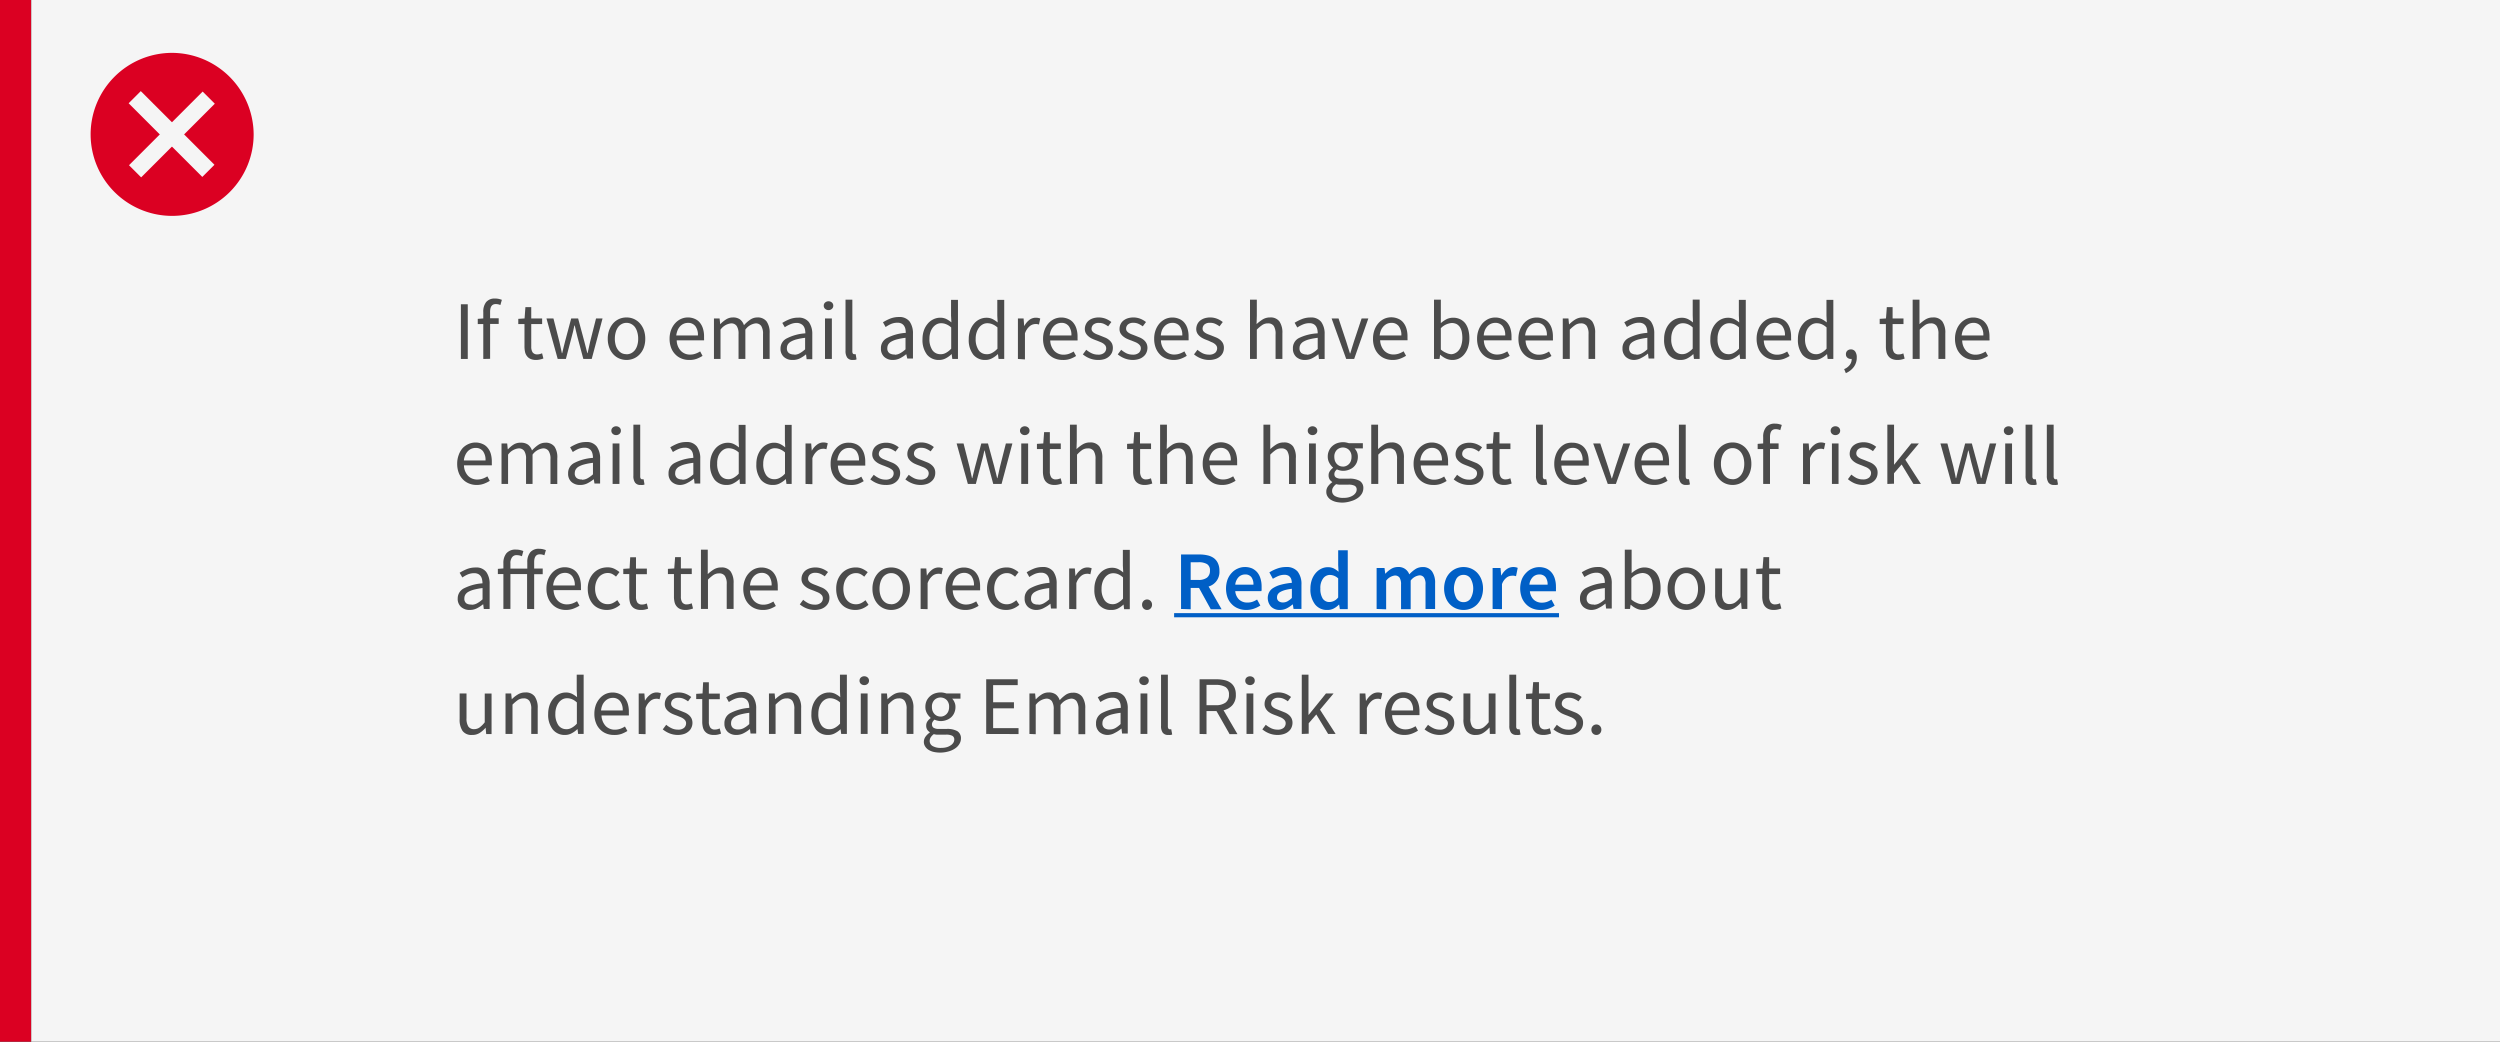 <svg id="Layer_1" data-name="Layer 1" xmlns="http://www.w3.org/2000/svg" viewBox="0 0 480 200"><rect x="0" y="0" width="480" height="200" fill="#333333" stroke="none"/><defs><style>.cls-1{fill:#db0022;}.cls-2{fill:#f5f5f5;}.cls-3{fill:#4b4b4b;}.cls-4{fill:#005fc6;}</style></defs><rect class="cls-1" width="6" height="200"/><rect class="cls-2" x="6" width="474" height="200"/><path class="cls-1" d="M33,10.15a15.65,15.65,0,1,0,15.7,15.6A15.73,15.73,0,0,0,33,10.15Z"/><rect class="cls-2" x="23" y="24.16" width="20" height="3.3" transform="translate(-8.58 30.9) rotate(-45)"/><rect class="cls-2" x="31.29" y="15.73" width="3.3" height="20" transform="translate(-8.55 30.83) rotate(-45)"/><path class="cls-3" d="M88.49,68.92V58.42h1.32v10.5Z"/><path class="cls-3" d="M92.79,68.92v-6.7H91.73v-1l1.06-.08V59.91A2.93,2.93,0,0,1,93.34,58a2.1,2.1,0,0,1,1.72-.68,3.14,3.14,0,0,1,.7.07,4.27,4.27,0,0,1,.6.18l-.29,1a2.12,2.12,0,0,0-.88-.19c-.73,0-1.09.5-1.09,1.5v1.23h1.65v1.08H94.1v6.7Z"/><path class="cls-3" d="M102.88,69.11a2.48,2.48,0,0,1-1-.19,1.68,1.68,0,0,1-.69-.53,2,2,0,0,1-.38-.81,4.93,4.93,0,0,1-.11-1.06v-4.3H99.51v-1l1.21-.08.16-2.17H102v2.17h2.09v1.08H102v4.32a2,2,0,0,0,.26,1.11,1.06,1.06,0,0,0,.94.39,1.86,1.86,0,0,0,.45-.06,3.58,3.58,0,0,0,.43-.15l.25,1a4.31,4.31,0,0,1-.69.2A3.2,3.2,0,0,1,102.88,69.11Z"/><path class="cls-3" d="M107.08,68.92l-2.16-7.78h1.34l1.15,4.5c.09.37.17.74.24,1.09s.15.71.23,1.07h.06c.09-.36.17-.72.26-1.08s.17-.72.27-1.08l1.2-4.5H111l1.21,4.5c.1.37.19.74.28,1.09s.18.71.27,1.07h.06c.09-.36.17-.72.24-1.07s.16-.72.24-1.09l1.14-4.5h1.25l-2.08,7.78H112l-1.12-4.18c-.1-.37-.19-.74-.27-1.1l-.26-1.14h-.07c-.08.4-.17.78-.25,1.15s-.18.74-.29,1.11l-1.09,4.16Z"/><path class="cls-3" d="M120.29,69.11a3.56,3.56,0,0,1-1.37-.27,3.3,3.3,0,0,1-1.14-.79,3.91,3.91,0,0,1-.79-1.28,4.67,4.67,0,0,1-.3-1.72,4.74,4.74,0,0,1,.3-1.74,4.18,4.18,0,0,1,.79-1.29,3.47,3.47,0,0,1,1.14-.8,3.56,3.56,0,0,1,1.37-.27,3.52,3.52,0,0,1,1.37.27,3.47,3.47,0,0,1,1.14.8,4,4,0,0,1,.8,1.29,5,5,0,0,1,.29,1.74,4.88,4.88,0,0,1-.29,1.72,3.77,3.77,0,0,1-.8,1.28,3.3,3.3,0,0,1-1.14.79A3.52,3.52,0,0,1,120.29,69.11Zm0-1.09a2,2,0,0,0,.91-.21,2.21,2.21,0,0,0,.72-.61,2.83,2.83,0,0,0,.45-.94,4.12,4.12,0,0,0,.16-1.21,4.31,4.31,0,0,0-.16-1.23,3.09,3.09,0,0,0-.45-1,2.1,2.1,0,0,0-.72-.61,1.86,1.86,0,0,0-.91-.22,1.88,1.88,0,0,0-.91.22,2.07,2.07,0,0,0-.71.61,3.11,3.11,0,0,0-.46,1,4.7,4.7,0,0,0-.16,1.23,4.49,4.49,0,0,0,.16,1.21,2.85,2.85,0,0,0,.46.94,2.18,2.18,0,0,0,.71.61A2,2,0,0,0,120.29,68Z"/><path class="cls-3" d="M132.29,69.11a3.72,3.72,0,0,1-1.46-.28,3.3,3.3,0,0,1-1.18-.8,3.58,3.58,0,0,1-.8-1.27,4.79,4.79,0,0,1-.29-1.71,4.67,4.67,0,0,1,.3-1.72,4,4,0,0,1,.79-1.29,3.38,3.38,0,0,1,1.11-.81,3.18,3.18,0,0,1,1.29-.28,3.27,3.27,0,0,1,1.32.26,2.48,2.48,0,0,1,1,.74,3.3,3.3,0,0,1,.6,1.15,5,5,0,0,1,.21,1.5c0,.14,0,.28,0,.41a2.66,2.66,0,0,1,0,.34h-5.25a3,3,0,0,0,.78,2,2.41,2.41,0,0,0,1.81.73,3,3,0,0,0,1-.17,4.49,4.49,0,0,0,.91-.44l.46.86a6.26,6.26,0,0,1-1.13.56A4,4,0,0,1,132.29,69.11Zm-2.45-4.7H134a2.76,2.76,0,0,0-.5-1.8,1.74,1.74,0,0,0-1.42-.62,2.14,2.14,0,0,0-.79.16,2.24,2.24,0,0,0-.68.47,2.71,2.71,0,0,0-.5.76A3.78,3.78,0,0,0,129.84,64.41Z"/><path class="cls-3" d="M137.08,68.92V61.14h1.08l.12,1.12h0a5.71,5.71,0,0,1,1.12-.93,2.4,2.4,0,0,1,1.3-.38,2.24,2.24,0,0,1,1.4.39,2.29,2.29,0,0,1,.74,1.1,6.61,6.61,0,0,1,1.23-1.08,2.37,2.37,0,0,1,1.33-.41,2.12,2.12,0,0,1,1.79.77,3.71,3.71,0,0,1,.58,2.27v4.93H146.5V64.17a2.79,2.79,0,0,0-.35-1.59,1.25,1.25,0,0,0-1.09-.49,2.87,2.87,0,0,0-1.95,1.2v5.63H141.8V64.17a2.7,2.7,0,0,0-.36-1.59,1.25,1.25,0,0,0-1.1-.49,2.87,2.87,0,0,0-2,1.2v5.63Z"/><path class="cls-3" d="M152.13,69.11a2.36,2.36,0,0,1-1.62-.57,2.09,2.09,0,0,1-.65-1.63A2.15,2.15,0,0,1,151,65a9.14,9.14,0,0,1,3.63-1,4.39,4.39,0,0,0-.07-.72,1.8,1.8,0,0,0-.25-.62,1.31,1.31,0,0,0-.49-.44A1.68,1.68,0,0,0,153,62a3.12,3.12,0,0,0-1.26.26,6.21,6.21,0,0,0-1.06.57L150.2,62a8.92,8.92,0,0,1,1.32-.68,4.44,4.44,0,0,1,1.73-.33,2.41,2.41,0,0,1,2.07.87,3.92,3.92,0,0,1,.64,2.33v4.77h-1.09l-.11-.93h0a5.93,5.93,0,0,1-1.2.79A3,3,0,0,1,152.13,69.11Zm.39-1a2.16,2.16,0,0,0,1-.27,5,5,0,0,0,1.06-.77V64.86a11.93,11.93,0,0,0-1.64.3,4.41,4.41,0,0,0-1.07.42,1.7,1.7,0,0,0-.6.55,1.33,1.33,0,0,0-.18.68,1.09,1.09,0,0,0,.4,1A1.65,1.65,0,0,0,152.52,68.06Z"/><path class="cls-3" d="M159.08,59.54a.92.92,0,0,1-.65-.24.77.77,0,0,1-.27-.6.78.78,0,0,1,.27-.62,1,1,0,0,1,1.29,0,.78.78,0,0,1,.27.62.77.77,0,0,1-.27.6A.91.91,0,0,1,159.08,59.54Zm-.68,9.38V61.14h1.32v7.78Z"/><path class="cls-3" d="M163.73,69.11a1.22,1.22,0,0,1-1.07-.45,2.24,2.24,0,0,1-.32-1.31V57.53h1.31v9.92a.74.74,0,0,0,.11.45A.35.35,0,0,0,164,68h.12l.17,0,.17,1a1.07,1.07,0,0,1-.3.09A2.81,2.81,0,0,1,163.73,69.11Z"/><path class="cls-3" d="M171.41,69.11a2.36,2.36,0,0,1-1.62-.57,2.09,2.09,0,0,1-.65-1.63,2.15,2.15,0,0,1,1.14-2,9.14,9.14,0,0,1,3.63-1,4.39,4.39,0,0,0-.07-.72,1.8,1.8,0,0,0-.25-.62,1.31,1.31,0,0,0-.49-.44,1.68,1.68,0,0,0-.79-.17,3.21,3.21,0,0,0-1.27.26,6.5,6.5,0,0,0-1,.57l-.51-.91a8.92,8.92,0,0,1,1.32-.68,4.44,4.44,0,0,1,1.73-.33,2.41,2.41,0,0,1,2.07.87,3.92,3.92,0,0,1,.64,2.33v4.77h-1.09L174,68h0a6.54,6.54,0,0,1-1.2.79A3,3,0,0,1,171.41,69.11Zm.39-1a2.16,2.16,0,0,0,1-.27,5.28,5.28,0,0,0,1.06-.77V64.86a11.93,11.93,0,0,0-1.64.3,4.41,4.41,0,0,0-1.07.42,1.62,1.62,0,0,0-.6.55,1.33,1.33,0,0,0-.18.68,1.09,1.09,0,0,0,.4,1A1.65,1.65,0,0,0,171.8,68.06Z"/><path class="cls-3" d="M180.34,69.11a2.88,2.88,0,0,1-2.34-1,4.58,4.58,0,0,1-.88-3,5.11,5.11,0,0,1,.28-1.71,4.12,4.12,0,0,1,.75-1.28,3.13,3.13,0,0,1,1.07-.82A3,3,0,0,1,180.5,61a2.66,2.66,0,0,1,1.17.24,5.42,5.42,0,0,1,1,.66l-.07-1.33v-3h1.33V68.92h-1.09l-.11-.91h-.05a4.57,4.57,0,0,1-1.06.77A2.63,2.63,0,0,1,180.34,69.11Zm.29-1.1a2,2,0,0,0,1-.27,3.57,3.57,0,0,0,1-.8V62.87a3.25,3.25,0,0,0-1-.63,2.53,2.53,0,0,0-.94-.18,1.86,1.86,0,0,0-.87.21,2.29,2.29,0,0,0-.71.61,3.08,3.08,0,0,0-.48.94,3.8,3.8,0,0,0-.18,1.21,3.73,3.73,0,0,0,.56,2.19A1.83,1.83,0,0,0,180.63,68Z"/><path class="cls-3" d="M189.22,69.11a2.88,2.88,0,0,1-2.34-1,4.58,4.58,0,0,1-.88-3,5.11,5.11,0,0,1,.28-1.71,4.12,4.12,0,0,1,.75-1.28,3.13,3.13,0,0,1,1.07-.82,3,3,0,0,1,1.28-.29,2.66,2.66,0,0,1,1.17.24,5.42,5.42,0,0,1,1,.66l-.07-1.33v-3h1.33V68.92h-1.09l-.11-.91h-.05a4.57,4.57,0,0,1-1.06.77A2.63,2.63,0,0,1,189.22,69.11Zm.29-1.1a2,2,0,0,0,1-.27,3.57,3.57,0,0,0,1-.8V62.87a3.25,3.25,0,0,0-1-.63,2.53,2.53,0,0,0-.94-.18,1.86,1.86,0,0,0-.87.21,2.29,2.29,0,0,0-.71.61,3.08,3.08,0,0,0-.48.94,3.8,3.8,0,0,0-.18,1.21,3.73,3.73,0,0,0,.56,2.19A1.83,1.83,0,0,0,189.51,68Z"/><path class="cls-3" d="M195.44,68.92V61.14h1.09l.11,1.41h.05a3.66,3.66,0,0,1,1-1.17A2.05,2.05,0,0,1,198.9,61a2.15,2.15,0,0,1,.83.16l-.25,1.15-.36-.09a2.17,2.17,0,0,0-.4,0,1.72,1.72,0,0,0-1,.4,3.06,3.06,0,0,0-.93,1.39v5Z"/><path class="cls-3" d="M204,69.11a3.77,3.77,0,0,1-1.47-.28,3.38,3.38,0,0,1-1.18-.8,3.56,3.56,0,0,1-.79-1.27,4.58,4.58,0,0,1-.29-1.71,4.67,4.67,0,0,1,.3-1.72,3.77,3.77,0,0,1,.78-1.29,3.38,3.38,0,0,1,1.11-.81,3.31,3.31,0,0,1,2.62,0,2.45,2.45,0,0,1,1,.74,3.3,3.3,0,0,1,.6,1.15,5,5,0,0,1,.21,1.5c0,.14,0,.28,0,.41a1.59,1.59,0,0,1,0,.34h-5.24a3.06,3.06,0,0,0,.77,2,2.43,2.43,0,0,0,1.82.73,3.13,3.13,0,0,0,1-.17,4.41,4.41,0,0,0,.9-.44l.47.86a6,6,0,0,1-1.14.56A4,4,0,0,1,204,69.11Zm-2.45-4.7h4.16a2.76,2.76,0,0,0-.51-1.8,1.71,1.71,0,0,0-1.41-.62,2.1,2.1,0,0,0-.79.16,2.24,2.24,0,0,0-.68.47,2.74,2.74,0,0,0-.51.76A3.46,3.46,0,0,0,201.54,64.41Z"/><path class="cls-3" d="M210.8,69.11a4.23,4.23,0,0,1-1.58-.3,4.82,4.82,0,0,1-1.31-.77l.65-.88a5,5,0,0,0,1.05.67,2.86,2.86,0,0,0,1.24.26,1.66,1.66,0,0,0,1.15-.35,1.14,1.14,0,0,0,.39-.87,1,1,0,0,0-.16-.53,1.91,1.91,0,0,0-.41-.39,3,3,0,0,0-.57-.29l-.64-.26c-.28-.1-.55-.2-.83-.33a2.87,2.87,0,0,1-.74-.45,2.24,2.24,0,0,1-.54-.61,1.65,1.65,0,0,1-.21-.85,2,2,0,0,1,.19-.87,2,2,0,0,1,.52-.71,2.6,2.6,0,0,1,.84-.46,3.73,3.73,0,0,1,2.48.09,4.35,4.35,0,0,1,1.06.62l-.62.83a4.48,4.48,0,0,0-.84-.49A2.23,2.23,0,0,0,211,62a1.52,1.52,0,0,0-1.08.33,1.08,1.08,0,0,0-.34.79.75.75,0,0,0,.14.47,1.43,1.43,0,0,0,.38.35,3.24,3.24,0,0,0,.56.27l.64.25.84.34a2.7,2.7,0,0,1,.76.44,2.16,2.16,0,0,1,.56.64,1.94,1.94,0,0,1,.21.93,2.26,2.26,0,0,1-.18.9,2.17,2.17,0,0,1-.55.73,2.5,2.5,0,0,1-.89.51A3.88,3.88,0,0,1,210.8,69.11Z"/><path class="cls-3" d="M217.51,69.11a4.28,4.28,0,0,1-1.59-.3,4.82,4.82,0,0,1-1.31-.77l.66-.88a5,5,0,0,0,1,.67,2.83,2.83,0,0,0,1.24.26,1.68,1.68,0,0,0,1.15-.35,1.17,1.17,0,0,0,.38-.87.88.88,0,0,0-.16-.53,1.7,1.7,0,0,0-.41-.39,2.68,2.68,0,0,0-.56-.29l-.64-.26c-.28-.1-.56-.2-.84-.33a3.25,3.25,0,0,1-.74-.45,2.24,2.24,0,0,1-.54-.61,1.65,1.65,0,0,1-.2-.85,2.12,2.12,0,0,1,.18-.87,2,2,0,0,1,.53-.71,2.6,2.6,0,0,1,.84-.46,3.7,3.7,0,0,1,2.47.09,4.35,4.35,0,0,1,1.06.62l-.62.83a4.41,4.41,0,0,0-.83-.49,2.3,2.3,0,0,0-.95-.19,1.52,1.52,0,0,0-1.08.33,1.08,1.08,0,0,0-.34.79.82.82,0,0,0,.14.47,1.48,1.48,0,0,0,.39.35,3.13,3.13,0,0,0,.55.27l.65.25.84.34a3,3,0,0,1,.76.44,2.13,2.13,0,0,1,.55.64,1.94,1.94,0,0,1,.22.93,2.27,2.27,0,0,1-.19.9,2,2,0,0,1-.54.73,2.46,2.46,0,0,1-.9.51A3.82,3.82,0,0,1,217.51,69.11Z"/><path class="cls-3" d="M225.33,69.11a3.72,3.72,0,0,1-1.46-.28,3.33,3.33,0,0,1-1.19-.8,3.7,3.7,0,0,1-.79-1.27,4.79,4.79,0,0,1-.29-1.71,4.67,4.67,0,0,1,.3-1.72,4.11,4.11,0,0,1,.78-1.29,3.6,3.6,0,0,1,1.11-.81,3.31,3.31,0,0,1,2.62,0,2.48,2.48,0,0,1,1,.74,3.3,3.3,0,0,1,.6,1.15,5,5,0,0,1,.2,1.5V65a2.66,2.66,0,0,1,0,.34H222.9a3.06,3.06,0,0,0,.77,2,2.43,2.43,0,0,0,1.82.73,3.09,3.09,0,0,0,1-.17,4.49,4.49,0,0,0,.91-.44l.46.86a6,6,0,0,1-1.14.56A3.91,3.91,0,0,1,225.33,69.11Zm-2.45-4.7H227a2.82,2.82,0,0,0-.5-1.8,1.74,1.74,0,0,0-1.42-.62,2.14,2.14,0,0,0-.79.16,2.24,2.24,0,0,0-.68.47,2.71,2.71,0,0,0-.5.76A3.45,3.45,0,0,0,222.88,64.41Z"/><path class="cls-3" d="M232.15,69.11a4.24,4.24,0,0,1-1.59-.3,4.82,4.82,0,0,1-1.31-.77l.66-.88a5.23,5.23,0,0,0,1,.67,2.89,2.89,0,0,0,1.24.26,1.69,1.69,0,0,0,1.16-.35,1.17,1.17,0,0,0,.38-.87.88.88,0,0,0-.16-.53,1.7,1.7,0,0,0-.41-.39,2.53,2.53,0,0,0-.57-.29L232,65.4c-.27-.1-.55-.2-.83-.33a3.25,3.25,0,0,1-.74-.45,2.24,2.24,0,0,1-.54-.61,1.65,1.65,0,0,1-.21-.85,2.13,2.13,0,0,1,.19-.87,2,2,0,0,1,.53-.71,2.6,2.6,0,0,1,.84-.46,3.7,3.7,0,0,1,2.47.09,4.35,4.35,0,0,1,1.06.62l-.62.83a4.75,4.75,0,0,0-.83-.49,2.3,2.3,0,0,0-1-.19,1.52,1.52,0,0,0-1.08.33,1.08,1.08,0,0,0-.34.79.82.82,0,0,0,.14.47,1.48,1.48,0,0,0,.39.35,3.13,3.13,0,0,0,.55.27l.65.25.84.34a3,3,0,0,1,.76.44,2.28,2.28,0,0,1,.55.64,1.94,1.94,0,0,1,.21.93,2.26,2.26,0,0,1-.18.9,2,2,0,0,1-.54.73,2.46,2.46,0,0,1-.9.51A3.86,3.86,0,0,1,232.15,69.11Z"/><path class="cls-3" d="M240,68.92V57.53h1.31v3.1l-.05,1.6a8,8,0,0,1,1.17-.9,2.67,2.67,0,0,1,1.42-.38,2.08,2.08,0,0,1,1.8.77,3.78,3.78,0,0,1,.57,2.27v4.93h-1.31V64.17a2.79,2.79,0,0,0-.35-1.59,1.29,1.29,0,0,0-1.12-.49,1.91,1.91,0,0,0-1.07.3,7.38,7.38,0,0,0-1.06.9v5.63Z"/><path class="cls-3" d="M250.51,69.11a2.36,2.36,0,0,1-1.62-.57,2.09,2.09,0,0,1-.65-1.63,2.15,2.15,0,0,1,1.14-2A9.24,9.24,0,0,1,253,64a3.51,3.51,0,0,0-.07-.72,1.8,1.8,0,0,0-.25-.62,1.31,1.31,0,0,0-.49-.44,1.68,1.68,0,0,0-.79-.17,3.12,3.12,0,0,0-1.26.26,6.21,6.21,0,0,0-1.06.57l-.51-.91a8.59,8.59,0,0,1,1.33-.68,4.39,4.39,0,0,1,1.72-.33,2.41,2.41,0,0,1,2.07.87,3.85,3.85,0,0,1,.64,2.33v4.77h-1.09l-.11-.93h0a5.93,5.93,0,0,1-1.2.79A3,3,0,0,1,250.51,69.11Zm.39-1a2.16,2.16,0,0,0,1-.27A5,5,0,0,0,253,67V64.86a11.93,11.93,0,0,0-1.64.3,4.41,4.41,0,0,0-1.07.42,1.58,1.58,0,0,0-.59.55,1.25,1.25,0,0,0-.19.68,1.11,1.11,0,0,0,.4,1A1.65,1.65,0,0,0,250.9,68.06Z"/><path class="cls-3" d="M258.47,68.92l-2.8-7.78H257l1.47,4.42.36,1.15q.18.58.36,1.14h.06c.12-.37.24-.75.35-1.14l.36-1.15,1.47-4.42h1.29L260,68.92Z"/><path class="cls-3" d="M267.35,69.11a3.77,3.77,0,0,1-1.47-.28,3.3,3.3,0,0,1-1.18-.8,3.56,3.56,0,0,1-.79-1.27,4.58,4.58,0,0,1-.29-1.71,4.88,4.88,0,0,1,.29-1.72A4,4,0,0,1,264.7,62a3.38,3.38,0,0,1,1.11-.81,3.31,3.31,0,0,1,2.62,0,2.45,2.45,0,0,1,1,.74,3.3,3.3,0,0,1,.6,1.15,5,5,0,0,1,.21,1.5c0,.14,0,.28,0,.41a1.59,1.59,0,0,1,0,.34h-5.25a3.12,3.12,0,0,0,.78,2,2.42,2.42,0,0,0,1.82.73,3.13,3.13,0,0,0,1-.17,4.68,4.68,0,0,0,.9-.44l.47.86a6.36,6.36,0,0,1-1.14.56A4,4,0,0,1,267.35,69.11Zm-2.45-4.7h4.16a2.76,2.76,0,0,0-.51-1.8,1.71,1.71,0,0,0-1.41-.62,2.1,2.1,0,0,0-.79.16,2.24,2.24,0,0,0-.68.47,2.74,2.74,0,0,0-.51.76A3.46,3.46,0,0,0,264.9,64.41Z"/><path class="cls-3" d="M278.77,69.11a2.84,2.84,0,0,1-1.13-.26,4.25,4.25,0,0,1-1.09-.73h-.05l-.11.8h-1.06V57.53h1.31v3.1l0,1.41a5.55,5.55,0,0,1,1.15-.78A2.94,2.94,0,0,1,279,61a3.1,3.1,0,0,1,1.33.28,2.78,2.78,0,0,1,1,.8,3.71,3.71,0,0,1,.59,1.25,6.33,6.33,0,0,1,.2,1.63,5.39,5.39,0,0,1-.27,1.77,4.06,4.06,0,0,1-.74,1.33,3,3,0,0,1-1.07.82A3,3,0,0,1,278.77,69.11Zm-.22-1.1a1.77,1.77,0,0,0,.88-.22,2,2,0,0,0,.71-.61,2.86,2.86,0,0,0,.46-1,4.76,4.76,0,0,0,.17-1.3,6,6,0,0,0-.11-1.17,2.83,2.83,0,0,0-.36-.9,1.81,1.81,0,0,0-.64-.59,2.1,2.1,0,0,0-.94-.2,3.24,3.24,0,0,0-2.08,1v4.08a3.15,3.15,0,0,0,1,.63A2.46,2.46,0,0,0,278.55,68Z"/><path class="cls-3" d="M287.33,69.11a3.72,3.72,0,0,1-1.46-.28,3.33,3.33,0,0,1-1.19-.8,3.7,3.7,0,0,1-.79-1.27,4.79,4.79,0,0,1-.29-1.71,4.67,4.67,0,0,1,.3-1.72,4.11,4.11,0,0,1,.78-1.29,3.6,3.6,0,0,1,1.11-.81,3.31,3.31,0,0,1,2.62,0,2.55,2.55,0,0,1,1,.74,3.3,3.3,0,0,1,.6,1.15,5.34,5.34,0,0,1,.2,1.5V65a2.66,2.66,0,0,1,0,.34H284.9a3.06,3.06,0,0,0,.77,2,2.43,2.43,0,0,0,1.82.73,3.09,3.09,0,0,0,1-.17,4.49,4.49,0,0,0,.91-.44l.46.86a6,6,0,0,1-1.14.56A3.91,3.91,0,0,1,287.33,69.11Zm-2.45-4.7H289a2.82,2.82,0,0,0-.5-1.8,1.74,1.74,0,0,0-1.42-.62,2.1,2.1,0,0,0-.79.16,2.24,2.24,0,0,0-.68.47,2.71,2.71,0,0,0-.5.76A3.18,3.18,0,0,0,284.88,64.41Z"/><path class="cls-3" d="M295.27,69.11a3.77,3.77,0,0,1-1.47-.28,3.3,3.3,0,0,1-1.18-.8,3.56,3.56,0,0,1-.79-1.27,4.58,4.58,0,0,1-.29-1.71,4.88,4.88,0,0,1,.29-1.72,4,4,0,0,1,.79-1.29,3.38,3.38,0,0,1,1.11-.81,3.31,3.31,0,0,1,2.62,0,2.45,2.45,0,0,1,1,.74,3.3,3.3,0,0,1,.6,1.15,5,5,0,0,1,.21,1.5c0,.14,0,.28,0,.41a1.59,1.59,0,0,1,0,.34h-5.25a3.12,3.12,0,0,0,.78,2,2.42,2.42,0,0,0,1.82.73,3.13,3.13,0,0,0,1-.17,4.68,4.68,0,0,0,.9-.44l.47.86a6.36,6.36,0,0,1-1.14.56A4,4,0,0,1,295.27,69.11Zm-2.45-4.7H297a2.76,2.76,0,0,0-.51-1.8,1.71,1.71,0,0,0-1.41-.62,2.1,2.1,0,0,0-.79.16,2.24,2.24,0,0,0-.68.47,2.74,2.74,0,0,0-.51.76A3.46,3.46,0,0,0,292.82,64.41Z"/><path class="cls-3" d="M300.05,68.92V61.14h1.09l.11,1.12h.05a6.29,6.29,0,0,1,1.17-.93,2.71,2.71,0,0,1,1.44-.38,2.1,2.1,0,0,1,1.8.77,3.86,3.86,0,0,1,.56,2.27v4.93H305V64.17a2.79,2.79,0,0,0-.35-1.59,1.27,1.27,0,0,0-1.12-.49,1.91,1.91,0,0,0-1.07.3,7.38,7.38,0,0,0-1.06.9v5.63Z"/><path class="cls-3" d="M313.79,69.11a2.36,2.36,0,0,1-1.62-.57,2.09,2.09,0,0,1-.65-1.63,2.15,2.15,0,0,1,1.14-2,9.14,9.14,0,0,1,3.63-1,3.51,3.51,0,0,0-.07-.72,1.8,1.8,0,0,0-.25-.62,1.31,1.31,0,0,0-.49-.44,1.68,1.68,0,0,0-.79-.17,3.12,3.12,0,0,0-1.26.26,6.21,6.21,0,0,0-1.06.57l-.51-.91a8.59,8.59,0,0,1,1.33-.68,4.36,4.36,0,0,1,1.72-.33,2.41,2.41,0,0,1,2.07.87,3.92,3.92,0,0,1,.64,2.33v4.77h-1.09l-.11-.93h-.05a5.93,5.93,0,0,1-1.2.79A3,3,0,0,1,313.79,69.11Zm.39-1a2.16,2.16,0,0,0,1.05-.27,5,5,0,0,0,1.06-.77V64.86a11.93,11.93,0,0,0-1.64.3,4.41,4.41,0,0,0-1.07.42,1.7,1.7,0,0,0-.6.55,1.33,1.33,0,0,0-.18.68,1.09,1.09,0,0,0,.4,1A1.65,1.65,0,0,0,314.18,68.06Z"/><path class="cls-3" d="M322.72,69.11a2.88,2.88,0,0,1-2.34-1,4.63,4.63,0,0,1-.87-3,4.87,4.87,0,0,1,.28-1.71,3.91,3.91,0,0,1,.74-1.28,3.23,3.23,0,0,1,1.07-.82,3,3,0,0,1,1.28-.29,2.66,2.66,0,0,1,1.17.24,5.12,5.12,0,0,1,1,.66L325,60.52v-3h1.33V68.92h-1.09l-.11-.91h-.05a4.57,4.57,0,0,1-1.06.77A2.63,2.63,0,0,1,322.72,69.11ZM323,68a2,2,0,0,0,1-.27,3.57,3.57,0,0,0,1-.8V62.87a3.13,3.13,0,0,0-.95-.63,2.5,2.5,0,0,0-.94-.18,1.92,1.92,0,0,0-.87.21,2.29,2.29,0,0,0-.71.61,3.08,3.08,0,0,0-.48.94,3.81,3.81,0,0,0-.17,1.21,3.66,3.66,0,0,0,.56,2.19A1.81,1.81,0,0,0,323,68Z"/><path class="cls-3" d="M331.6,69.11a2.88,2.88,0,0,1-2.34-1,4.63,4.63,0,0,1-.87-3,4.87,4.87,0,0,1,.28-1.71,3.91,3.91,0,0,1,.74-1.28,3.23,3.23,0,0,1,1.07-.82,3,3,0,0,1,1.28-.29,2.66,2.66,0,0,1,1.17.24,5.12,5.12,0,0,1,1,.66l-.07-1.33v-3h1.33V68.92h-1.09L334,68H334a4.57,4.57,0,0,1-1.06.77A2.63,2.63,0,0,1,331.6,69.11Zm.29-1.1a2,2,0,0,0,1-.27,3.57,3.57,0,0,0,1-.8V62.87a3.13,3.13,0,0,0-.95-.63,2.5,2.5,0,0,0-.94-.18,1.92,1.92,0,0,0-.87.21,2.29,2.29,0,0,0-.71.61,3.08,3.08,0,0,0-.48.94,3.81,3.81,0,0,0-.17,1.21,3.66,3.66,0,0,0,.56,2.19A1.81,1.81,0,0,0,331.89,68Z"/><path class="cls-3" d="M341,69.11a3.77,3.77,0,0,1-1.47-.28,3.38,3.38,0,0,1-1.18-.8,3.56,3.56,0,0,1-.79-1.27,4.79,4.79,0,0,1-.29-1.71,4.67,4.67,0,0,1,.3-1.72,3.77,3.77,0,0,1,.78-1.29,3.38,3.38,0,0,1,1.11-.81,3.31,3.31,0,0,1,2.62,0,2.45,2.45,0,0,1,1,.74,3.3,3.3,0,0,1,.6,1.15,5,5,0,0,1,.21,1.5c0,.14,0,.28,0,.41a1.59,1.59,0,0,1,0,.34h-5.24a3.06,3.06,0,0,0,.77,2,2.43,2.43,0,0,0,1.82.73,3.13,3.13,0,0,0,1-.17,4.41,4.41,0,0,0,.9-.44l.47.86a6,6,0,0,1-1.14.56A4,4,0,0,1,341,69.11Zm-2.45-4.7h4.16a2.82,2.82,0,0,0-.5-1.8,1.74,1.74,0,0,0-1.42-.62,2.1,2.1,0,0,0-.79.16,2.24,2.24,0,0,0-.68.47,2.74,2.74,0,0,0-.51.76A3.46,3.46,0,0,0,338.53,64.41Z"/><path class="cls-3" d="M348.42,69.11a2.9,2.9,0,0,1-2.35-1,4.63,4.63,0,0,1-.87-3,4.87,4.87,0,0,1,.28-1.71,4.12,4.12,0,0,1,.75-1.28,3,3,0,0,1,1.07-.82,3,3,0,0,1,1.28-.29,2.64,2.64,0,0,1,1.16.24,4.84,4.84,0,0,1,1,.66l-.06-1.33v-3H352V68.92h-1.09l-.11-.91h-.05a4.63,4.63,0,0,1-1.07.77A2.57,2.57,0,0,1,348.42,69.11Zm.28-1.1a2.06,2.06,0,0,0,1-.27,3.57,3.57,0,0,0,1-.8V62.87a3.25,3.25,0,0,0-.95-.63,2.57,2.57,0,0,0-.94-.18,1.86,1.86,0,0,0-.87.21,2.29,2.29,0,0,0-.71.61,2.69,2.69,0,0,0-.48.94,3.8,3.8,0,0,0-.18,1.21,3.73,3.73,0,0,0,.56,2.19A1.81,1.81,0,0,0,348.7,68Z"/><path class="cls-3" d="M354.4,71.64l-.32-.77a2.56,2.56,0,0,0,1.07-.81,1.72,1.72,0,0,0,.37-1.14l-.16,0a1,1,0,0,1-.66-.24.81.81,0,0,1-.28-.68.87.87,0,0,1,.28-.68,1.07,1.07,0,0,1,.69-.24,1,1,0,0,1,.81.41,1.93,1.93,0,0,1,.3,1.14,3,3,0,0,1-.56,1.81A3.68,3.68,0,0,1,354.4,71.64Z"/><path class="cls-3" d="M364.27,69.11a2.48,2.48,0,0,1-1-.19,1.68,1.68,0,0,1-.69-.53,2,2,0,0,1-.38-.81,4.93,4.93,0,0,1-.11-1.06v-4.3H360.9v-1l1.21-.08.16-2.17h1.11v2.17h2.09v1.08h-2.09v4.32a2,2,0,0,0,.26,1.11,1.06,1.06,0,0,0,.94.39A1.78,1.78,0,0,0,365,68a3.21,3.21,0,0,0,.44-.15l.25,1a4.31,4.31,0,0,1-.69.2A3.2,3.2,0,0,1,364.27,69.11Z"/><path class="cls-3" d="M367.23,68.92V57.53h1.31v3.1l0,1.6a7.39,7.39,0,0,1,1.16-.9,2.68,2.68,0,0,1,1.43-.38,2.1,2.1,0,0,1,1.8.77,3.78,3.78,0,0,1,.57,2.27v4.93h-1.32V64.17a2.71,2.71,0,0,0-.35-1.59,1.27,1.27,0,0,0-1.12-.49,1.94,1.94,0,0,0-1.07.3,7.38,7.38,0,0,0-1.06.9v5.63Z"/><path class="cls-3" d="M379.09,69.11a3.81,3.81,0,0,1-1.47-.28,3.38,3.38,0,0,1-1.18-.8,3.56,3.56,0,0,1-.79-1.27,4.79,4.79,0,0,1-.29-1.71,4.67,4.67,0,0,1,.3-1.72,3.77,3.77,0,0,1,.78-1.29,3.6,3.6,0,0,1,1.11-.81,3.31,3.31,0,0,1,2.62,0,2.45,2.45,0,0,1,1,.74,3,3,0,0,1,.6,1.15,5,5,0,0,1,.21,1.5c0,.14,0,.28,0,.41a1.13,1.13,0,0,1,0,.34h-5.24a3.06,3.06,0,0,0,.77,2,2.43,2.43,0,0,0,1.82.73,3.09,3.09,0,0,0,1-.17,4.17,4.17,0,0,0,.9-.44l.47.86a6,6,0,0,1-1.14.56A3.91,3.91,0,0,1,379.09,69.11Zm-2.45-4.7h4.16a2.82,2.82,0,0,0-.5-1.8,1.74,1.74,0,0,0-1.42-.62,2.1,2.1,0,0,0-.79.16,2.24,2.24,0,0,0-.68.47,3,3,0,0,0-.51.76A3.46,3.46,0,0,0,376.64,64.41Z"/><path class="cls-3" d="M91.51,93.11a3.72,3.72,0,0,1-1.46-.28,3.33,3.33,0,0,1-1.19-.8,3.7,3.7,0,0,1-.79-1.27,4.79,4.79,0,0,1-.29-1.71,4.67,4.67,0,0,1,.3-1.72A3.94,3.94,0,0,1,88.86,86,3.6,3.6,0,0,1,90,85.23a3.31,3.31,0,0,1,2.62,0,2.45,2.45,0,0,1,1,.74,3.16,3.16,0,0,1,.61,1.15,5.34,5.34,0,0,1,.2,1.5V89a2.66,2.66,0,0,1,0,.34H89.08a3.06,3.06,0,0,0,.77,2,2.43,2.43,0,0,0,1.82.73,3.09,3.09,0,0,0,1-.17,4.17,4.17,0,0,0,.9-.44l.47.86a6,6,0,0,1-1.14.56A3.91,3.91,0,0,1,91.51,93.11Zm-2.45-4.7h4.16a2.82,2.82,0,0,0-.5-1.8A1.74,1.74,0,0,0,91.3,86a2.1,2.1,0,0,0-.79.16,2.24,2.24,0,0,0-.68.47,2.71,2.71,0,0,0-.5.76A3.18,3.18,0,0,0,89.06,88.41Z"/><path class="cls-3" d="M96.29,92.92V85.14h1.09l.11,1.12h.05a5.38,5.38,0,0,1,1.11-.93A2.44,2.44,0,0,1,100,85a2.26,2.26,0,0,1,1.4.39,2.36,2.36,0,0,1,.74,1.1,6.57,6.57,0,0,1,1.22-1.08,2.43,2.43,0,0,1,1.34-.41,2.09,2.09,0,0,1,1.78.77A3.71,3.71,0,0,1,107,88v4.93h-1.31V88.17a2.7,2.7,0,0,0-.36-1.59,1.22,1.22,0,0,0-1.08-.49,2.9,2.9,0,0,0-2,1.2v5.63H101V88.17a2.71,2.71,0,0,0-.35-1.59,1.25,1.25,0,0,0-1.1-.49,2.9,2.9,0,0,0-2,1.2v5.63Z"/><path class="cls-3" d="M111.35,93.11a2.36,2.36,0,0,1-1.62-.57,2.05,2.05,0,0,1-.65-1.63,2.16,2.16,0,0,1,1.13-2,9.25,9.25,0,0,1,3.64-1,3.53,3.53,0,0,0-.08-.72,1.78,1.78,0,0,0-.24-.62,1.31,1.31,0,0,0-.49-.44,1.68,1.68,0,0,0-.79-.17,3.21,3.21,0,0,0-1.27.26,6.1,6.1,0,0,0-1,.57l-.52-.91a9.61,9.61,0,0,1,1.33-.68,4.41,4.41,0,0,1,1.73-.33,2.37,2.37,0,0,1,2.06.87,3.85,3.85,0,0,1,.64,2.33v4.77h-1.08L114,92h0a6.54,6.54,0,0,1-1.2.79A3,3,0,0,1,111.35,93.11Zm.38-1a2.17,2.17,0,0,0,1.06-.27,5.28,5.28,0,0,0,1.06-.77V88.86a11.65,11.65,0,0,0-1.64.3,4.51,4.51,0,0,0-1.08.42,1.58,1.58,0,0,0-.59.55,1.33,1.33,0,0,0-.18.68,1.09,1.09,0,0,0,.4,1A1.62,1.62,0,0,0,111.73,92.06Z"/><path class="cls-3" d="M118.29,83.54a.91.91,0,0,1-.64-.24.77.77,0,0,1-.27-.6.78.78,0,0,1,.27-.62,1,1,0,0,1,1.29,0,.78.78,0,0,1,.27.62.77.77,0,0,1-.27.6A.92.92,0,0,1,118.29,83.54Zm-.67,9.38V85.14h1.31v7.78Z"/><path class="cls-3" d="M123,93.11a1.22,1.22,0,0,1-1.07-.45,2.17,2.17,0,0,1-.32-1.31V81.53h1.31v9.92a.74.74,0,0,0,.11.45.35.35,0,0,0,.26.12h.12l.16,0,.18,1a1.32,1.32,0,0,1-.3.09A2.81,2.81,0,0,1,123,93.11Z"/><path class="cls-3" d="M130.63,93.11a2.36,2.36,0,0,1-1.62-.57,2.05,2.05,0,0,1-.65-1.63,2.16,2.16,0,0,1,1.13-2,9.24,9.24,0,0,1,3.63-1,3.51,3.51,0,0,0-.07-.72,1.78,1.78,0,0,0-.24-.62,1.39,1.39,0,0,0-.49-.44,1.69,1.69,0,0,0-.8-.17,3.19,3.19,0,0,0-1.26.26,6.61,6.61,0,0,0-1.06.57l-.51-.91a9.61,9.61,0,0,1,1.33-.68,4.41,4.41,0,0,1,1.73-.33,2.37,2.37,0,0,1,2.06.87,3.85,3.85,0,0,1,.64,2.33v4.77h-1.09l-.11-.93h-.05a6.15,6.15,0,0,1-1.19.79A3,3,0,0,1,130.63,93.11Zm.38-1a2.17,2.17,0,0,0,1.06-.27,5,5,0,0,0,1.05-.77V88.86a12.22,12.22,0,0,0-1.64.3,4.59,4.59,0,0,0-1.07.42,1.58,1.58,0,0,0-.59.55,1.33,1.33,0,0,0-.18.68,1.09,1.09,0,0,0,.4,1A1.62,1.62,0,0,0,131,92.06Z"/><path class="cls-3" d="M139.56,93.11a2.89,2.89,0,0,1-2.35-1,4.63,4.63,0,0,1-.87-3,4.87,4.87,0,0,1,.28-1.71,4.3,4.3,0,0,1,.74-1.28,3.17,3.17,0,0,1,1.08-.82,3,3,0,0,1,1.28-.29,2.64,2.64,0,0,1,1.16.24,4.84,4.84,0,0,1,1,.66l-.06-1.33v-3h1.33V92.92h-1.09L142,92h-.05a4.63,4.63,0,0,1-1.07.77A2.6,2.6,0,0,1,139.56,93.11Zm.28-1.1a2.06,2.06,0,0,0,1-.27,3.57,3.57,0,0,0,1-.8V86.87a3.25,3.25,0,0,0-1-.63,2.57,2.57,0,0,0-.94-.18,1.86,1.86,0,0,0-.87.21,2.29,2.29,0,0,0-.71.61,2.69,2.69,0,0,0-.48.94A3.8,3.8,0,0,0,137.7,89a3.73,3.73,0,0,0,.56,2.19A1.81,1.81,0,0,0,139.84,92Z"/><path class="cls-3" d="M148.44,93.11a2.89,2.89,0,0,1-2.35-1,4.63,4.63,0,0,1-.87-3,4.87,4.87,0,0,1,.28-1.71,4.3,4.3,0,0,1,.74-1.28,3.17,3.17,0,0,1,1.08-.82A3,3,0,0,1,148.6,85a2.64,2.64,0,0,1,1.16.24,4.84,4.84,0,0,1,1,.66l-.06-1.33v-3H152V92.92H151l-.11-.91h-.05a4.63,4.63,0,0,1-1.07.77A2.6,2.6,0,0,1,148.44,93.11Zm.28-1.1a2.06,2.06,0,0,0,1-.27,3.57,3.57,0,0,0,1-.8V86.87a3.25,3.25,0,0,0-1-.63,2.57,2.57,0,0,0-.94-.18,1.86,1.86,0,0,0-.87.21,2.29,2.29,0,0,0-.71.61,2.69,2.69,0,0,0-.48.94,3.8,3.8,0,0,0-.18,1.21,3.73,3.73,0,0,0,.56,2.19A1.81,1.81,0,0,0,148.72,92Z"/><path class="cls-3" d="M154.66,92.92V85.14h1.09l.11,1.41h0a3.54,3.54,0,0,1,1-1.17,2,2,0,0,1,1.24-.43,2.19,2.19,0,0,1,.83.16l-.26,1.15-.35-.09a2.25,2.25,0,0,0-.4,0,1.72,1.72,0,0,0-1,.4,3.15,3.15,0,0,0-.94,1.39v5Z"/><path class="cls-3" d="M163.2,93.11a3.72,3.72,0,0,1-1.46-.28,3.3,3.3,0,0,1-1.18-.8,3.72,3.72,0,0,1-.8-1.27,4.79,4.79,0,0,1-.28-1.71,4.67,4.67,0,0,1,.29-1.72,4,4,0,0,1,.79-1.29,3.38,3.38,0,0,1,1.11-.81A3.22,3.22,0,0,1,163,85a3.27,3.27,0,0,1,1.32.26,2.48,2.48,0,0,1,1,.74,3.3,3.3,0,0,1,.6,1.15,5,5,0,0,1,.21,1.5c0,.14,0,.28,0,.41a2.66,2.66,0,0,1,0,.34h-5.25a3,3,0,0,0,.78,2,2.41,2.41,0,0,0,1.81.73,3.15,3.15,0,0,0,1-.17,4.68,4.68,0,0,0,.9-.44l.46.86a6.26,6.26,0,0,1-1.13.56A4,4,0,0,1,163.2,93.11Zm-2.44-4.7h4.16a2.76,2.76,0,0,0-.51-1.8A1.72,1.72,0,0,0,163,86a2.15,2.15,0,0,0-.8.16,2.37,2.37,0,0,0-.68.47,2.71,2.71,0,0,0-.5.76A3.46,3.46,0,0,0,160.76,88.41Z"/><path class="cls-3" d="M170,93.11a4.23,4.23,0,0,1-1.58-.3,5,5,0,0,1-1.32-.77l.66-.88a5,5,0,0,0,1.05.67,2.86,2.86,0,0,0,1.24.26,1.68,1.68,0,0,0,1.15-.35,1.13,1.13,0,0,0,.38-.87.88.88,0,0,0-.16-.53A1.65,1.65,0,0,0,171,90a3,3,0,0,0-.57-.29l-.64-.26a8.43,8.43,0,0,1-.83-.33,3.11,3.11,0,0,1-.75-.45,2,2,0,0,1-.53-.61,1.65,1.65,0,0,1-.21-.85,2.12,2.12,0,0,1,.18-.87,2,2,0,0,1,.53-.71,2.6,2.6,0,0,1,.84-.46,3.7,3.7,0,0,1,2.47.09,4.42,4.42,0,0,1,1.07.62l-.63.83a4.11,4.11,0,0,0-.83-.49,2.26,2.26,0,0,0-.94-.19,1.52,1.52,0,0,0-1.08.33,1.09,1.09,0,0,0-.35.79.75.75,0,0,0,.15.47,1.29,1.29,0,0,0,.38.35,3.13,3.13,0,0,0,.55.27l.65.25.84.34a2.85,2.85,0,0,1,.76.44,2.13,2.13,0,0,1,.55.64,1.83,1.83,0,0,1,.22.93,2.11,2.11,0,0,1-.19.9,2,2,0,0,1-.54.73,2.46,2.46,0,0,1-.9.51A3.78,3.78,0,0,1,170,93.11Z"/><path class="cls-3" d="M176.72,93.11a4.23,4.23,0,0,1-1.58-.3,4.82,4.82,0,0,1-1.31-.77l.65-.88a5.59,5.59,0,0,0,1.05.67,2.86,2.86,0,0,0,1.24.26,1.66,1.66,0,0,0,1.15-.35,1.14,1.14,0,0,0,.39-.87,1,1,0,0,0-.16-.53,1.7,1.7,0,0,0-.41-.39,2.76,2.76,0,0,0-.57-.29l-.64-.26c-.28-.1-.55-.2-.83-.33a3,3,0,0,1-.74-.45,2.24,2.24,0,0,1-.54-.61,1.65,1.65,0,0,1-.21-.85,2,2,0,0,1,.19-.87,2,2,0,0,1,.52-.71,2.6,2.6,0,0,1,.84-.46,3.6,3.6,0,0,1,1.12-.17,3.54,3.54,0,0,1,1.36.26,4.35,4.35,0,0,1,1.06.62l-.62.83a4.48,4.48,0,0,0-.84-.49,2.23,2.23,0,0,0-.94-.19,1.52,1.52,0,0,0-1.08.33,1.08,1.08,0,0,0-.34.79.75.75,0,0,0,.14.47,1.43,1.43,0,0,0,.38.35,3.24,3.24,0,0,0,.56.27l.64.25.84.34a2.7,2.7,0,0,1,.76.44,2.16,2.16,0,0,1,.56.64,1.94,1.94,0,0,1,.21.93,2.26,2.26,0,0,1-.18.9,2,2,0,0,1-.55.73,2.42,2.42,0,0,1-.89.51A3.88,3.88,0,0,1,176.72,93.11Z"/><path class="cls-3" d="M185.83,92.92l-2.16-7.78H185l1.15,4.5c.09.37.17.74.24,1.09s.15.71.23,1.07h.06c.09-.36.17-.72.26-1.08s.17-.72.27-1.08l1.2-4.5h1.28l1.22,4.5c.09.37.18.74.28,1.09s.17.71.26,1.07h.06c.09-.36.17-.72.24-1.07s.16-.72.24-1.09l1.14-4.5h1.25l-2.08,7.78h-1.6l-1.12-4.18c-.1-.37-.19-.74-.27-1.1s-.16-.74-.26-1.14H189c-.09.4-.18.78-.26,1.15s-.18.74-.29,1.11l-1.09,4.16Z"/><path class="cls-3" d="M196.76,83.54a.92.92,0,0,1-.65-.24.77.77,0,0,1-.27-.6.78.78,0,0,1,.27-.62,1,1,0,0,1,1.29,0,.78.78,0,0,1,.27.62.77.77,0,0,1-.27.6A.91.91,0,0,1,196.76,83.54Zm-.68,9.38V85.14h1.32v7.78Z"/><path class="cls-3" d="M202.47,93.11a2.5,2.5,0,0,1-1.05-.19,1.83,1.83,0,0,1-.69-.53,2,2,0,0,1-.37-.81,4.35,4.35,0,0,1-.12-1.06v-4.3h-1.15v-1l1.22-.08.16-2.17h1.1v2.17h2.1v1.08h-2.1v4.32a1.94,1.94,0,0,0,.27,1.11,1,1,0,0,0,.93.39,1.86,1.86,0,0,0,.45-.06,3.58,3.58,0,0,0,.43-.15l.26,1a4.77,4.77,0,0,1-.7.2A3.18,3.18,0,0,1,202.47,93.11Z"/><path class="cls-3" d="M205.43,92.92V81.53h1.31v3.1l-.05,1.6a7,7,0,0,1,1.17-.9,2.64,2.64,0,0,1,1.42-.38,2.1,2.1,0,0,1,1.8.77,3.78,3.78,0,0,1,.57,2.27v4.93h-1.31V88.17a2.79,2.79,0,0,0-.35-1.59,1.29,1.29,0,0,0-1.12-.49,2,2,0,0,0-1.08.3,6.86,6.86,0,0,0-1,.9v5.63Z"/><path class="cls-3" d="M219.78,93.11a2.5,2.5,0,0,1-1.05-.19,1.83,1.83,0,0,1-.69-.53,2,2,0,0,1-.37-.81,4.37,4.37,0,0,1-.11-1.06v-4.3H216.4v-1l1.22-.08.16-2.17h1.1v2.17H221v1.08h-2.1v4.32a1.94,1.94,0,0,0,.27,1.11,1,1,0,0,0,.93.39,1.86,1.86,0,0,0,.45-.06,3.05,3.05,0,0,0,.43-.15l.26,1a4.44,4.44,0,0,1-.7.2A3.18,3.18,0,0,1,219.78,93.11Z"/><path class="cls-3" d="M222.74,92.92V81.53h1.31v3.1l-.05,1.6a8,8,0,0,1,1.17-.9A2.68,2.68,0,0,1,226.6,85a2.1,2.1,0,0,1,1.8.77A3.86,3.86,0,0,1,229,88v4.93h-1.31V88.17a2.79,2.79,0,0,0-.35-1.59,1.29,1.29,0,0,0-1.12-.49,1.91,1.91,0,0,0-1.07.3,7.38,7.38,0,0,0-1.06.9v5.63Z"/><path class="cls-3" d="M234.59,93.11a3.72,3.72,0,0,1-1.46-.28A3.3,3.3,0,0,1,232,92a3.72,3.72,0,0,1-.8-1.27,4.79,4.79,0,0,1-.28-1.71,4.88,4.88,0,0,1,.29-1.72A4,4,0,0,1,232,86a3.38,3.38,0,0,1,1.11-.81,3.29,3.29,0,0,1,2.61,0,2.48,2.48,0,0,1,1,.74,3.3,3.3,0,0,1,.6,1.15,5,5,0,0,1,.21,1.5c0,.14,0,.28,0,.41a2.66,2.66,0,0,1,0,.34h-5.25a3.07,3.07,0,0,0,.78,2,2.41,2.41,0,0,0,1.81.73,3.15,3.15,0,0,0,1-.17,4.68,4.68,0,0,0,.9-.44l.46.86a6.26,6.26,0,0,1-1.13.56A4,4,0,0,1,234.59,93.11Zm-2.44-4.7h4.16a2.76,2.76,0,0,0-.51-1.8,1.72,1.72,0,0,0-1.41-.62,2.19,2.19,0,0,0-.8.16,2.37,2.37,0,0,0-.68.47,2.71,2.71,0,0,0-.5.76A3.46,3.46,0,0,0,232.15,88.41Z"/><path class="cls-3" d="M242.58,92.92V81.53h1.31v3.1l0,1.6a8,8,0,0,1,1.17-.9,2.68,2.68,0,0,1,1.43-.38,2.07,2.07,0,0,1,1.79.77A3.78,3.78,0,0,1,248.8,88v4.93h-1.31V88.17a2.79,2.79,0,0,0-.35-1.59,1.29,1.29,0,0,0-1.12-.49,1.91,1.91,0,0,0-1.07.3,7.38,7.38,0,0,0-1.06.9v5.63Z"/><path class="cls-3" d="M252,83.54a.91.91,0,0,1-.64-.24.77.77,0,0,1-.27-.6.78.78,0,0,1,.27-.62,1,1,0,0,1,1.29,0,.78.78,0,0,1,.27.62.77.77,0,0,1-.27.6A.92.92,0,0,1,252,83.54Zm-.67,9.38V85.14h1.31v7.78Z"/><path class="cls-3" d="M257.84,96.5a5.87,5.87,0,0,1-1.31-.13,3.35,3.35,0,0,1-1-.41,2,2,0,0,1-.65-.66,1.62,1.62,0,0,1-.23-.89,1.69,1.69,0,0,1,.3-1,3.21,3.21,0,0,1,.83-.81v-.07a1.6,1.6,0,0,1-.49-.48,1.46,1.46,0,0,1-.2-.78,1.35,1.35,0,0,1,.28-.86,2.42,2.42,0,0,1,.57-.58v-.06a3.22,3.22,0,0,1-.69-.86,2.41,2.41,0,0,1-.32-1.24,2.66,2.66,0,0,1,.24-1.15,2.5,2.5,0,0,1,.63-.87,2.82,2.82,0,0,1,.93-.56,3.57,3.57,0,0,1,1.13-.19,2.77,2.77,0,0,1,.6.06,4.71,4.71,0,0,1,.51.13h2.7v1h-1.6a2.37,2.37,0,0,1,.46.69,2.27,2.27,0,0,1,.18.91,2.92,2.92,0,0,1-.22,1.13,2.54,2.54,0,0,1-.61.85,2.66,2.66,0,0,1-.91.53,3.08,3.08,0,0,1-1.11.2,2.46,2.46,0,0,1-.59-.08,2.34,2.34,0,0,1-.58-.2,1.9,1.9,0,0,0-.35.4,1,1,0,0,0-.14.53.73.73,0,0,0,.29.61,1.75,1.75,0,0,0,1.08.24h1.51a3.86,3.86,0,0,1,2,.44,1.57,1.57,0,0,1,.68,1.42,2.11,2.11,0,0,1-.27,1,2.76,2.76,0,0,1-.79.85,4.08,4.08,0,0,1-1.24.59A5.88,5.88,0,0,1,257.84,96.5Zm.19-.91a3.56,3.56,0,0,0,1-.13,2.81,2.81,0,0,0,.78-.36,1.66,1.66,0,0,0,.49-.5,1.1,1.1,0,0,0,.18-.59.78.78,0,0,0-.4-.75,2.6,2.6,0,0,0-1.17-.21h-1.34l-.49,0a2.28,2.28,0,0,1-.52-.1,2.14,2.14,0,0,0-.61.64,1.31,1.31,0,0,0-.19.67,1.11,1.11,0,0,0,.6,1A3.1,3.1,0,0,0,258,95.59Zm-.19-6a1.61,1.61,0,0,0,.63-.13,1.64,1.64,0,0,0,.53-.37,1.5,1.5,0,0,0,.36-.58,2.13,2.13,0,0,0,.13-.78,1.8,1.8,0,0,0-.48-1.34,1.69,1.69,0,0,0-2.34,0,1.8,1.8,0,0,0-.48,1.34,2.36,2.36,0,0,0,.13.78,1.78,1.78,0,0,0,.36.58,1.75,1.75,0,0,0,.53.37A1.69,1.69,0,0,0,257.84,89.58Z"/><path class="cls-3" d="M263.28,92.92V81.53h1.31v3.1l0,1.6a7.39,7.39,0,0,1,1.16-.9,2.68,2.68,0,0,1,1.43-.38,2.1,2.1,0,0,1,1.8.77,3.78,3.78,0,0,1,.57,2.27v4.93h-1.32V88.17a2.71,2.71,0,0,0-.35-1.59,1.27,1.27,0,0,0-1.12-.49,1.94,1.94,0,0,0-1.07.3,7.38,7.38,0,0,0-1.06.9v5.63Z"/><path class="cls-3" d="M275.14,93.11a3.81,3.81,0,0,1-1.47-.28,3.38,3.38,0,0,1-1.18-.8,3.56,3.56,0,0,1-.79-1.27,4.79,4.79,0,0,1-.29-1.71,4.67,4.67,0,0,1,.3-1.72,3.77,3.77,0,0,1,.78-1.29,3.6,3.6,0,0,1,1.11-.81,3.31,3.31,0,0,1,2.62,0,2.45,2.45,0,0,1,1,.74,3,3,0,0,1,.6,1.15,5,5,0,0,1,.21,1.5c0,.14,0,.28,0,.41a1.13,1.13,0,0,1,0,.34h-5.24a3.06,3.06,0,0,0,.77,2,2.43,2.43,0,0,0,1.82.73,3.09,3.09,0,0,0,1-.17,4.17,4.17,0,0,0,.9-.44l.47.86a6,6,0,0,1-1.14.56A3.91,3.91,0,0,1,275.14,93.11Zm-2.45-4.7h4.16a2.82,2.82,0,0,0-.5-1.8,1.74,1.74,0,0,0-1.42-.62,2.1,2.1,0,0,0-.79.16,2.24,2.24,0,0,0-.68.47,3,3,0,0,0-.51.76A3.46,3.46,0,0,0,272.69,88.41Z"/><path class="cls-3" d="M282,93.11a4.23,4.23,0,0,1-1.58-.3,4.82,4.82,0,0,1-1.31-.77l.65-.88a5.28,5.28,0,0,0,1.05.67,2.86,2.86,0,0,0,1.24.26,1.66,1.66,0,0,0,1.15-.35,1.14,1.14,0,0,0,.39-.87,1,1,0,0,0-.16-.53A1.7,1.7,0,0,0,283,90a3,3,0,0,0-.57-.29l-.64-.26c-.28-.1-.55-.2-.83-.33a2.87,2.87,0,0,1-.74-.45,2.24,2.24,0,0,1-.54-.61,1.65,1.65,0,0,1-.21-.85,2,2,0,0,1,.19-.87,2,2,0,0,1,.52-.71,2.6,2.6,0,0,1,.84-.46,3.73,3.73,0,0,1,2.48.09,4.35,4.35,0,0,1,1.06.62l-.62.83a4.48,4.48,0,0,0-.84-.49,2.23,2.23,0,0,0-.94-.19,1.52,1.52,0,0,0-1.08.33,1.08,1.08,0,0,0-.34.79.75.75,0,0,0,.14.47,1.43,1.43,0,0,0,.38.35,3.24,3.24,0,0,0,.56.27l.64.25.84.34a2.7,2.7,0,0,1,.76.44,2.16,2.16,0,0,1,.56.64,1.94,1.94,0,0,1,.21.93,2.26,2.26,0,0,1-.18.9,2.17,2.17,0,0,1-.55.73,2.5,2.5,0,0,1-.89.51A3.88,3.88,0,0,1,282,93.11Z"/><path class="cls-3" d="M288.75,93.11a2.48,2.48,0,0,1-1-.19,1.68,1.68,0,0,1-.69-.53,2,2,0,0,1-.38-.81,4.93,4.93,0,0,1-.11-1.06v-4.3h-1.15v-1l1.21-.08.16-2.17h1.11v2.17H290v1.08h-2.09v4.32a2,2,0,0,0,.26,1.11,1.06,1.06,0,0,0,.94.39,1.86,1.86,0,0,0,.45-.06,3.58,3.58,0,0,0,.43-.15l.25,1a4.31,4.31,0,0,1-.69.2A3.2,3.2,0,0,1,288.75,93.11Z"/><path class="cls-3" d="M296.31,93.11a1.24,1.24,0,0,1-1.08-.45,2.24,2.24,0,0,1-.32-1.31V81.53h1.32v9.92a.68.68,0,0,0,.11.45.33.33,0,0,0,.25.12h.12l.17,0,.18,1a1.26,1.26,0,0,1-.31.09A2.59,2.59,0,0,1,296.31,93.11Z"/><path class="cls-3" d="M302.15,93.11a3.74,3.74,0,0,1-1.47-.28,3.3,3.3,0,0,1-1.18-.8,3.56,3.56,0,0,1-.79-1.27,4.58,4.58,0,0,1-.29-1.71,4.88,4.88,0,0,1,.29-1.72A4,4,0,0,1,299.5,86a3.38,3.38,0,0,1,1.11-.81A3.22,3.22,0,0,1,301.9,85a3.29,3.29,0,0,1,1.33.26,2.52,2.52,0,0,1,1,.74,3.3,3.3,0,0,1,.6,1.15,5,5,0,0,1,.21,1.5c0,.14,0,.28,0,.41a1.59,1.59,0,0,1,0,.34h-5.25a3.07,3.07,0,0,0,.78,2,2.42,2.42,0,0,0,1.82.73,3.13,3.13,0,0,0,1-.17,4.68,4.68,0,0,0,.9-.44l.47.86a6.71,6.71,0,0,1-1.14.56A4,4,0,0,1,302.15,93.11Zm-2.45-4.7h4.16a2.76,2.76,0,0,0-.51-1.8,1.71,1.71,0,0,0-1.41-.62,2.1,2.1,0,0,0-.79.16,2.13,2.13,0,0,0-.68.47,2.54,2.54,0,0,0-.51.76A3.46,3.46,0,0,0,299.7,88.41Z"/><path class="cls-3" d="M308.69,92.92l-2.8-7.78h1.36l1.47,4.42.36,1.15q.18.58.36,1.14h.06q.18-.55.36-1.14c.11-.38.23-.76.35-1.15l1.47-4.42H313l-2.75,7.78Z"/><path class="cls-3" d="M317.57,93.11a3.81,3.81,0,0,1-1.47-.28,3.38,3.38,0,0,1-1.18-.8,3.7,3.7,0,0,1-.79-1.27,4.79,4.79,0,0,1-.29-1.71,4.67,4.67,0,0,1,.3-1.72,3.94,3.94,0,0,1,.78-1.29,3.6,3.6,0,0,1,1.11-.81,3.31,3.31,0,0,1,2.62,0,2.45,2.45,0,0,1,1,.74,3.16,3.16,0,0,1,.61,1.15,5.34,5.34,0,0,1,.2,1.5V89a2.66,2.66,0,0,1,0,.34h-5.25a3.06,3.06,0,0,0,.77,2,2.43,2.43,0,0,0,1.82.73,3.09,3.09,0,0,0,1-.17,4.17,4.17,0,0,0,.9-.44l.47.86a6,6,0,0,1-1.14.56A3.91,3.91,0,0,1,317.57,93.11Zm-2.45-4.7h4.16a2.82,2.82,0,0,0-.5-1.8,1.74,1.74,0,0,0-1.42-.62,2.1,2.1,0,0,0-.79.16,2.24,2.24,0,0,0-.68.47,2.71,2.71,0,0,0-.5.76A3.18,3.18,0,0,0,315.12,88.41Z"/><path class="cls-3" d="M323.74,93.11a1.23,1.23,0,0,1-1.07-.45,2.24,2.24,0,0,1-.32-1.31V81.53h1.31v9.92a.67.67,0,0,0,.12.45A.33.33,0,0,0,324,92h.12l.17,0,.18,1a1.26,1.26,0,0,1-.31.09A2.72,2.72,0,0,1,323.74,93.11Z"/><path class="cls-3" d="M332.66,93.11a3.52,3.52,0,0,1-1.37-.27,3.3,3.3,0,0,1-1.14-.79,3.77,3.77,0,0,1-.8-1.28,4.88,4.88,0,0,1-.29-1.72,5,5,0,0,1,.29-1.74,4,4,0,0,1,.8-1.29,3.47,3.47,0,0,1,1.14-.8,3.52,3.52,0,0,1,1.37-.27,3.47,3.47,0,0,1,1.36.27,3.41,3.41,0,0,1,1.15.8,4.18,4.18,0,0,1,.79,1.29,4.74,4.74,0,0,1,.3,1.74,4.67,4.67,0,0,1-.3,1.72,3.91,3.91,0,0,1-.79,1.28,3.24,3.24,0,0,1-1.15.79A3.47,3.47,0,0,1,332.66,93.11Zm0-1.09a2,2,0,0,0,.91-.21,2.18,2.18,0,0,0,.71-.61,2.85,2.85,0,0,0,.46-.94,4.49,4.49,0,0,0,.16-1.21,4.7,4.7,0,0,0-.16-1.23,3.11,3.11,0,0,0-.46-.95,2.07,2.07,0,0,0-.71-.61,1.88,1.88,0,0,0-.91-.22,1.92,1.92,0,0,0-.92.22,2.16,2.16,0,0,0-.71.61,3.09,3.09,0,0,0-.45.95,4.31,4.31,0,0,0-.16,1.23,4.12,4.12,0,0,0,.16,1.21,2.83,2.83,0,0,0,.45.94,2.29,2.29,0,0,0,.71.61A2,2,0,0,0,332.66,92Z"/><path class="cls-3" d="M338.53,92.92v-6.7h-1.06v-1l1.06-.08V83.91a2.93,2.93,0,0,1,.55-1.89,2.1,2.1,0,0,1,1.72-.68,3.14,3.14,0,0,1,.7.07,4.27,4.27,0,0,1,.6.18l-.29,1a2.12,2.12,0,0,0-.88-.19c-.73,0-1.09.5-1.09,1.5v1.23h1.65v1.08h-1.65v6.7Z"/><path class="cls-3" d="M346.18,92.92V85.14h1.09l.11,1.41h0a3.66,3.66,0,0,1,1-1.17,2.07,2.07,0,0,1,1.24-.43,2.15,2.15,0,0,1,.83.16l-.25,1.15-.35-.09a2.25,2.25,0,0,0-.4,0,1.75,1.75,0,0,0-1,.4,3.23,3.23,0,0,0-.93,1.39v5Z"/><path class="cls-3" d="M352.4,83.54a.93.93,0,0,1-.65-.24.79.79,0,0,1-.26-.6.81.81,0,0,1,.26-.62,1,1,0,0,1,1.3,0,.81.81,0,0,1,.26.62.79.79,0,0,1-.26.6A.93.93,0,0,1,352.4,83.54Zm-.67,9.38V85.14H353v7.78Z"/><path class="cls-3" d="M357.7,93.11a4.24,4.24,0,0,1-1.59-.3A4.82,4.82,0,0,1,354.8,92l.66-.88a5.23,5.23,0,0,0,1,.67,2.86,2.86,0,0,0,1.24.26,1.69,1.69,0,0,0,1.16-.35,1.17,1.17,0,0,0,.38-.87.88.88,0,0,0-.16-.53,1.7,1.7,0,0,0-.41-.39,2.53,2.53,0,0,0-.57-.29l-.64-.26c-.27-.1-.55-.2-.83-.33a3.25,3.25,0,0,1-.74-.45,2.24,2.24,0,0,1-.54-.61,1.65,1.65,0,0,1-.21-.85,2.13,2.13,0,0,1,.19-.87,2,2,0,0,1,.53-.71,2.6,2.6,0,0,1,.84-.46,3.7,3.7,0,0,1,2.47.09,4.35,4.35,0,0,1,1.06.62l-.62.83a4.75,4.75,0,0,0-.83-.49,2.3,2.3,0,0,0-.95-.19,1.52,1.52,0,0,0-1.08.33,1.08,1.08,0,0,0-.34.79.82.82,0,0,0,.14.47,1.48,1.48,0,0,0,.39.35,3.13,3.13,0,0,0,.55.27l.65.25.84.34a3,3,0,0,1,.76.44,2.28,2.28,0,0,1,.55.64,1.94,1.94,0,0,1,.21.93,2.26,2.26,0,0,1-.18.9,2,2,0,0,1-.54.73,2.46,2.46,0,0,1-.9.51A3.86,3.86,0,0,1,357.7,93.11Z"/><path class="cls-3" d="M362.37,92.92V81.53h1.29v7.71h0l3.31-4.1h1.46l-2.61,3.12,3,4.66h-1.44l-2.27-3.74-1.46,1.69v2Z"/><path class="cls-3" d="M374.72,92.92l-2.16-7.78h1.34l1.16,4.5c.08.37.16.74.24,1.09s.14.71.22,1.07h.06c.09-.36.17-.72.26-1.08s.18-.72.27-1.08l1.2-4.5h1.28l1.22,4.5c.09.37.19.74.28,1.09s.18.71.26,1.07h.07l.24-1.07c.07-.35.15-.72.24-1.09l1.13-4.5h1.25l-2.08,7.78h-1.6l-1.12-4.18c-.1-.37-.18-.74-.26-1.1s-.17-.74-.27-1.14h-.06c-.09.4-.17.78-.26,1.15s-.18.74-.29,1.11l-1.08,4.16Z"/><path class="cls-3" d="M385.65,83.54a.93.93,0,0,1-.65-.24.76.76,0,0,1-.26-.6.77.77,0,0,1,.26-.62,1,1,0,0,1,.65-.23,1,1,0,0,1,.65.23.81.81,0,0,1,.26.62.79.79,0,0,1-.26.6A1,1,0,0,1,385.65,83.54ZM385,92.92V85.14h1.31v7.78Z"/><path class="cls-3" d="M390.3,93.11a1.22,1.22,0,0,1-1.07-.45,2.24,2.24,0,0,1-.32-1.31V81.53h1.31v9.92a.67.67,0,0,0,.12.45.33.33,0,0,0,.25.12h.12l.17,0,.18,1a1.26,1.26,0,0,1-.31.09A2.81,2.81,0,0,1,390.3,93.11Z"/><path class="cls-3" d="M394.38,93.11a1.22,1.22,0,0,1-1.07-.45,2.24,2.24,0,0,1-.32-1.31V81.53h1.31v9.92a.67.67,0,0,0,.12.45.33.33,0,0,0,.25.12h.12l.17,0,.18,1a1.26,1.26,0,0,1-.31.09A2.81,2.81,0,0,1,394.38,93.11Z"/><path class="cls-3" d="M90.15,117.11a2.36,2.36,0,0,1-1.62-.57,2.05,2.05,0,0,1-.65-1.63A2.16,2.16,0,0,1,89,113a9.25,9.25,0,0,1,3.64-1,3.53,3.53,0,0,0-.08-.72,1.78,1.78,0,0,0-.24-.62,1.31,1.31,0,0,0-.49-.44,1.68,1.68,0,0,0-.79-.17,3.21,3.21,0,0,0-1.27.26,6.1,6.1,0,0,0-1,.57l-.52-.91a9.61,9.61,0,0,1,1.33-.68,4.41,4.41,0,0,1,1.73-.33,2.37,2.37,0,0,1,2.06.87,3.85,3.85,0,0,1,.64,2.33v4.77H92.89l-.12-.93h0a6.54,6.54,0,0,1-1.2.79A3,3,0,0,1,90.15,117.11Zm.38-1a2.17,2.17,0,0,0,1.06-.27,5.28,5.28,0,0,0,1.06-.77v-2.16a11.65,11.65,0,0,0-1.64.3,4.51,4.51,0,0,0-1.08.42,1.58,1.58,0,0,0-.59.55,1.33,1.33,0,0,0-.18.68,1.09,1.09,0,0,0,.4,1A1.62,1.62,0,0,0,90.53,116.06Z"/><path class="cls-3" d="M101.2,116.92v-6.7H98v6.7H96.65v-6.7H95.59v-1l1.06-.08v-1a2.92,2.92,0,0,1,.59-1.92,2.27,2.27,0,0,1,1.82-.7,3.22,3.22,0,0,1,.76.08,3.44,3.44,0,0,1,.66.2l-.27,1a2.54,2.54,0,0,0-1-.21,1,1,0,0,0-.89.41,1.81,1.81,0,0,0-.32,1.17v1h3.24v-1.23a2.94,2.94,0,0,1,.56-1.89,2.08,2.08,0,0,1,1.72-.68,3.11,3.11,0,0,1,.69.07,4.27,4.27,0,0,1,.6.18l-.29,1a2.08,2.08,0,0,0-.88-.19q-1.08,0-1.08,1.5v1.23h1.64v1.08h-1.64v6.7Z"/><path class="cls-3" d="M108.65,117.11a3.74,3.74,0,0,1-1.47-.28A3.3,3.3,0,0,1,106,116a3.56,3.56,0,0,1-.79-1.27,4.58,4.58,0,0,1-.29-1.71,4.88,4.88,0,0,1,.29-1.72A4,4,0,0,1,106,110a3.38,3.38,0,0,1,1.11-.81,3.22,3.22,0,0,1,1.29-.28,3.29,3.29,0,0,1,1.33.26,2.52,2.52,0,0,1,1,.74,3.3,3.3,0,0,1,.6,1.15,5,5,0,0,1,.21,1.5c0,.14,0,.28,0,.41a1.59,1.59,0,0,1,0,.34h-5.25a3.07,3.07,0,0,0,.78,2,2.42,2.42,0,0,0,1.82.73,3.13,3.13,0,0,0,1-.17,4.68,4.68,0,0,0,.9-.44l.47.86a6.71,6.71,0,0,1-1.14.56A4,4,0,0,1,108.65,117.11Zm-2.45-4.7h4.16a2.76,2.76,0,0,0-.51-1.8,1.71,1.71,0,0,0-1.41-.62,2.1,2.1,0,0,0-.79.16,2.13,2.13,0,0,0-.68.47,2.54,2.54,0,0,0-.51.76A3.46,3.46,0,0,0,106.2,112.41Z"/><path class="cls-3" d="M116.5,117.11a3.84,3.84,0,0,1-1.44-.27,3.19,3.19,0,0,1-1.16-.79,3.87,3.87,0,0,1-.77-1.28,5.13,5.13,0,0,1-.28-1.72,4.54,4.54,0,0,1,.31-1.74A4,4,0,0,1,114,110a3.57,3.57,0,0,1,1.19-.8,3.92,3.92,0,0,1,1.44-.27,2.91,2.91,0,0,1,1.31.27,5.17,5.17,0,0,1,1,.64l-.67.87a3.73,3.73,0,0,0-.72-.5,1.78,1.78,0,0,0-.83-.19,2.14,2.14,0,0,0-1,.22,2.17,2.17,0,0,0-.77.61,3.18,3.18,0,0,0-.5.95,3.69,3.69,0,0,0-.19,1.23,3.8,3.8,0,0,0,.18,1.21,2.89,2.89,0,0,0,.49.94,2.16,2.16,0,0,0,.76.61,2.25,2.25,0,0,0,1,.21,2.08,2.08,0,0,0,1-.23,4,4,0,0,0,.83-.55l.57.88a4.18,4.18,0,0,1-1.17.73A3.55,3.55,0,0,1,116.5,117.11Z"/><path class="cls-3" d="M123,117.11a2.48,2.48,0,0,1-1-.19,1.68,1.68,0,0,1-.69-.53,2,2,0,0,1-.38-.81,4.93,4.93,0,0,1-.11-1.06v-4.3h-1.15v-1l1.21-.08L121,107h1.11v2.17h2.09v1.08h-2.09v4.32a2,2,0,0,0,.26,1.11,1.06,1.06,0,0,0,.94.39,1.93,1.93,0,0,0,.45-.06,3.58,3.58,0,0,0,.43-.15l.25,1a4.31,4.31,0,0,1-.69.2A3.2,3.2,0,0,1,123,117.11Z"/><path class="cls-3" d="M131.62,117.11a2.5,2.5,0,0,1-1.05-.19,1.72,1.72,0,0,1-.68-.53,1.9,1.9,0,0,1-.38-.81,4.37,4.37,0,0,1-.11-1.06v-4.3h-1.16v-1l1.22-.08.16-2.17h1.11v2.17h2.09v1.08h-2.09v4.32a1.94,1.94,0,0,0,.26,1.11,1,1,0,0,0,.94.39,1.85,1.85,0,0,0,.44-.06,3.76,3.76,0,0,0,.44-.15l.25,1a4.15,4.15,0,0,1-.7.2A3.12,3.12,0,0,1,131.62,117.11Z"/><path class="cls-3" d="M134.58,116.92V105.53h1.31v3.1l0,1.6a7.39,7.39,0,0,1,1.16-.9,2.68,2.68,0,0,1,1.43-.38,2.1,2.1,0,0,1,1.8.77,3.78,3.78,0,0,1,.57,2.27v4.93h-1.32v-4.75a2.71,2.71,0,0,0-.35-1.59,1.27,1.27,0,0,0-1.12-.49,1.94,1.94,0,0,0-1.07.3,7.38,7.38,0,0,0-1.06.9v5.63Z"/><path class="cls-3" d="M146.44,117.11a3.77,3.77,0,0,1-1.47-.28,3.38,3.38,0,0,1-1.18-.8,3.56,3.56,0,0,1-.79-1.27,4.79,4.79,0,0,1-.29-1.71,4.67,4.67,0,0,1,.3-1.72,3.77,3.77,0,0,1,.78-1.29,3.38,3.38,0,0,1,1.11-.81,3.31,3.31,0,0,1,2.62,0,2.45,2.45,0,0,1,1,.74,3.3,3.3,0,0,1,.6,1.15,5,5,0,0,1,.21,1.5c0,.14,0,.28,0,.41a1.59,1.59,0,0,1,0,.34H144a3.06,3.06,0,0,0,.77,2,2.43,2.43,0,0,0,1.82.73,3.13,3.13,0,0,0,1-.17,4.41,4.41,0,0,0,.9-.44l.47.86a6,6,0,0,1-1.14.56A4,4,0,0,1,146.44,117.11Zm-2.45-4.7h4.16a2.82,2.82,0,0,0-.5-1.8,1.74,1.74,0,0,0-1.42-.62,2.1,2.1,0,0,0-.79.16,2.24,2.24,0,0,0-.68.47,2.74,2.74,0,0,0-.51.76A3.46,3.46,0,0,0,144,112.41Z"/><path class="cls-3" d="M156.45,117.11a4.23,4.23,0,0,1-1.58-.3,4.82,4.82,0,0,1-1.31-.77l.65-.88a5,5,0,0,0,1,.67,2.86,2.86,0,0,0,1.24.26,1.66,1.66,0,0,0,1.15-.35,1.14,1.14,0,0,0,.39-.87,1,1,0,0,0-.16-.53,1.91,1.91,0,0,0-.41-.39,3,3,0,0,0-.57-.29l-.64-.26c-.28-.1-.55-.2-.83-.33a2.87,2.87,0,0,1-.74-.45,2.24,2.24,0,0,1-.54-.61,1.65,1.65,0,0,1-.21-.85,2.12,2.12,0,0,1,.18-.87,2.17,2.17,0,0,1,.53-.71,2.6,2.6,0,0,1,.84-.46,3.73,3.73,0,0,1,2.48.09,4.35,4.35,0,0,1,1.06.62l-.63.83a4.11,4.11,0,0,0-.83-.49,2.26,2.26,0,0,0-.94-.19,1.52,1.52,0,0,0-1.08.33,1.09,1.09,0,0,0-.35.79.75.75,0,0,0,.15.47,1.29,1.29,0,0,0,.38.35,3.52,3.52,0,0,0,.55.27l.65.25.84.34a2.7,2.7,0,0,1,.76.44,2,2,0,0,1,.55.64,1.83,1.83,0,0,1,.22.93,2.26,2.26,0,0,1-.18.9,2.17,2.17,0,0,1-.55.73,2.5,2.5,0,0,1-.89.51A3.88,3.88,0,0,1,156.45,117.11Z"/><path class="cls-3" d="M164.2,117.11a3.77,3.77,0,0,1-1.44-.27,3.11,3.11,0,0,1-1.16-.79,3.56,3.56,0,0,1-.77-1.28,4.89,4.89,0,0,1-.28-1.72,4.74,4.74,0,0,1,.3-1.74,4.06,4.06,0,0,1,.82-1.29,3.57,3.57,0,0,1,1.19-.8,3.83,3.83,0,0,1,1.43-.27,2.91,2.91,0,0,1,1.31.27,4.58,4.58,0,0,1,1,.64l-.67.87a3.39,3.39,0,0,0-.71-.5,1.79,1.79,0,0,0-.84-.19,2.17,2.17,0,0,0-1,.22,2.14,2.14,0,0,0-.76.61,3,3,0,0,0-.51.95,4,4,0,0,0-.18,1.23,4.11,4.11,0,0,0,.17,1.21,2.89,2.89,0,0,0,.49.94,2.25,2.25,0,0,0,.76.61,2.3,2.3,0,0,0,1,.21,2.13,2.13,0,0,0,1-.23,3.92,3.92,0,0,0,.82-.55l.58.88a4.18,4.18,0,0,1-1.17.73A3.59,3.59,0,0,1,164.2,117.11Z"/><path class="cls-3" d="M171.11,117.11a3.52,3.52,0,0,1-1.37-.27,3.3,3.3,0,0,1-1.14-.79,3.75,3.75,0,0,1-.79-1.28,4.67,4.67,0,0,1-.3-1.72,4.74,4.74,0,0,1,.3-1.74,4,4,0,0,1,.79-1.29,3.47,3.47,0,0,1,1.14-.8,3.61,3.61,0,0,1,2.74,0,3.47,3.47,0,0,1,1.14.8,4,4,0,0,1,.79,1.29,4.74,4.74,0,0,1,.3,1.74,4.67,4.67,0,0,1-.3,1.72,3.75,3.75,0,0,1-.79,1.28,3.3,3.3,0,0,1-1.14.79A3.52,3.52,0,0,1,171.11,117.11Zm0-1.09a2,2,0,0,0,.91-.21,2.08,2.08,0,0,0,.71-.61,2.85,2.85,0,0,0,.46-.94,4.12,4.12,0,0,0,.16-1.21,4.31,4.31,0,0,0-.16-1.23,3.11,3.11,0,0,0-.46-.95,2,2,0,0,0-.71-.61,1.88,1.88,0,0,0-.91-.22,1.86,1.86,0,0,0-.91.22,2.1,2.1,0,0,0-.72.61,3.34,3.34,0,0,0-.45.95,4.31,4.31,0,0,0-.16,1.23,4.12,4.12,0,0,0,.16,1.21,3,3,0,0,0,.45.94,2.21,2.21,0,0,0,.72.61A2,2,0,0,0,171.11,116Z"/><path class="cls-3" d="M176.76,116.92v-7.78h1.09l.11,1.41h0a3.66,3.66,0,0,1,1-1.17,2.07,2.07,0,0,1,1.24-.43,2.15,2.15,0,0,1,.83.16l-.25,1.15-.35-.09a2.25,2.25,0,0,0-.4,0,1.75,1.75,0,0,0-1,.4,3.23,3.23,0,0,0-.93,1.39v5Z"/><path class="cls-3" d="M185.3,117.11a3.72,3.72,0,0,1-1.46-.28,3.33,3.33,0,0,1-1.19-.8,3.7,3.7,0,0,1-.79-1.27,4.79,4.79,0,0,1-.29-1.71,4.67,4.67,0,0,1,.3-1.72,4.11,4.11,0,0,1,.78-1.29,3.6,3.6,0,0,1,1.11-.81,3.31,3.31,0,0,1,2.62,0,2.48,2.48,0,0,1,1,.74,3.3,3.3,0,0,1,.6,1.15,5,5,0,0,1,.2,1.5V113a2.66,2.66,0,0,1,0,.34h-5.25a3.06,3.06,0,0,0,.77,2,2.43,2.43,0,0,0,1.82.73,3.09,3.09,0,0,0,1-.17,4.49,4.49,0,0,0,.91-.44l.46.86a6,6,0,0,1-1.14.56A3.91,3.91,0,0,1,185.3,117.11Zm-2.45-4.7H187a2.82,2.82,0,0,0-.5-1.8,1.74,1.74,0,0,0-1.42-.62,2.1,2.1,0,0,0-.79.16,2.24,2.24,0,0,0-.68.47,2.71,2.71,0,0,0-.5.76A3.45,3.45,0,0,0,182.85,112.41Z"/><path class="cls-3" d="M193.16,117.11a3.77,3.77,0,0,1-1.44-.27,3.11,3.11,0,0,1-1.16-.79,3.56,3.56,0,0,1-.77-1.28,4.89,4.89,0,0,1-.28-1.72,4.74,4.74,0,0,1,.3-1.74,4.06,4.06,0,0,1,.82-1.29,3.57,3.57,0,0,1,1.19-.8,3.83,3.83,0,0,1,1.43-.27,2.91,2.91,0,0,1,1.31.27,4.58,4.58,0,0,1,1,.64l-.67.87a3.39,3.39,0,0,0-.71-.5,1.79,1.79,0,0,0-.84-.19,2.17,2.17,0,0,0-1,.22,2.14,2.14,0,0,0-.76.61,3,3,0,0,0-.51.95,4,4,0,0,0-.18,1.23,4.11,4.11,0,0,0,.17,1.21,2.89,2.89,0,0,0,.49.94,2.25,2.25,0,0,0,.76.61,2.3,2.3,0,0,0,1,.21,2.13,2.13,0,0,0,1-.23,3.92,3.92,0,0,0,.82-.55l.58.88a4.18,4.18,0,0,1-1.17.73A3.59,3.59,0,0,1,193.16,117.11Z"/><path class="cls-3" d="M199,117.11a2.36,2.36,0,0,1-1.62-.57,2.09,2.09,0,0,1-.65-1.63,2.15,2.15,0,0,1,1.14-2,9.14,9.14,0,0,1,3.63-1,4.39,4.39,0,0,0-.07-.72,1.8,1.8,0,0,0-.25-.62,1.31,1.31,0,0,0-.49-.44,1.68,1.68,0,0,0-.79-.17,3.21,3.21,0,0,0-1.27.26,6.5,6.5,0,0,0-1,.57l-.51-.91a8.92,8.92,0,0,1,1.32-.68,4.44,4.44,0,0,1,1.73-.33,2.41,2.41,0,0,1,2.07.87,3.92,3.92,0,0,1,.64,2.33v4.77h-1.09l-.11-.93h0a6.54,6.54,0,0,1-1.2.79A3,3,0,0,1,199,117.11Zm.39-1a2.16,2.16,0,0,0,1-.27,5.28,5.28,0,0,0,1.06-.77v-2.16a11.93,11.93,0,0,0-1.64.3,4.41,4.41,0,0,0-1.07.42,1.62,1.62,0,0,0-.6.55,1.33,1.33,0,0,0-.18.68,1.09,1.09,0,0,0,.4,1A1.65,1.65,0,0,0,199.4,116.06Z"/><path class="cls-3" d="M205.28,116.92v-7.78h1.09l.11,1.41h.05a3.66,3.66,0,0,1,1-1.17,2.05,2.05,0,0,1,1.24-.43,2.15,2.15,0,0,1,.83.16l-.25,1.15-.36-.09a2.17,2.17,0,0,0-.4,0,1.72,1.72,0,0,0-1,.4,3.06,3.06,0,0,0-.93,1.39v5Z"/><path class="cls-3" d="M213.33,117.11a2.88,2.88,0,0,1-2.34-1,4.63,4.63,0,0,1-.87-3,4.87,4.87,0,0,1,.28-1.71,3.91,3.91,0,0,1,.74-1.28,3.23,3.23,0,0,1,1.07-.82,3,3,0,0,1,1.28-.29,2.66,2.66,0,0,1,1.17.24,5.12,5.12,0,0,1,1,.66l-.07-1.33v-3h1.33v11.39h-1.09l-.11-.91h0a4.57,4.57,0,0,1-1.06.77A2.63,2.63,0,0,1,213.33,117.11Zm.29-1.1a2,2,0,0,0,1-.27,3.57,3.57,0,0,0,1-.8v-4.07a3.13,3.13,0,0,0-.95-.63,2.48,2.48,0,0,0-.93-.18,1.93,1.93,0,0,0-.88.21,2.29,2.29,0,0,0-.71.61,3.08,3.08,0,0,0-.48.94,3.81,3.81,0,0,0-.17,1.21,3.66,3.66,0,0,0,.56,2.19A1.81,1.81,0,0,0,213.62,116Z"/><path class="cls-3" d="M220.24,117.11a.93.93,0,0,1-.68-.28,1,1,0,0,1-.28-.71,1,1,0,0,1,.28-.74.93.93,0,0,1,.68-.28.91.91,0,0,1,.67.28,1,1,0,0,1,.28.74,1,1,0,0,1-.28.71A.91.91,0,0,1,220.24,117.11Z"/><path class="cls-4" d="M226.76,116.92V106.46h3.53a6.63,6.63,0,0,1,1.52.16,3.29,3.29,0,0,1,1.22.52,2.51,2.51,0,0,1,.81,1,3.35,3.35,0,0,1,.29,1.47,2.91,2.91,0,0,1-2.08,3l2.5,4.37h-2.08l-2.26-4.1h-1.6v4.1Zm1.85-5.57h1.49a2.67,2.67,0,0,0,1.64-.44,1.62,1.62,0,0,0,.57-1.35,1.35,1.35,0,0,0-.57-1.26,3.1,3.1,0,0,0-1.64-.35h-1.49Z"/><path class="cls-4" d="M239.27,117.11a4,4,0,0,1-1.52-.28,3.38,3.38,0,0,1-1.23-.81,3.63,3.63,0,0,1-.83-1.28,5.25,5.25,0,0,1,0-3.47,3.83,3.83,0,0,1,.81-1.29,3.36,3.36,0,0,1,1.16-.82,3.3,3.3,0,0,1,1.34-.29,3.44,3.44,0,0,1,1.41.27,3,3,0,0,1,1,.77,3.44,3.44,0,0,1,.61,1.19,5.13,5.13,0,0,1,.21,1.5c0,.18,0,.35,0,.51s0,.29-.06.39h-5a2.51,2.51,0,0,0,.74,1.62,2.24,2.24,0,0,0,1.58.57,2.91,2.91,0,0,0,1-.15,4.39,4.39,0,0,0,.87-.43l.63,1.15a5.58,5.58,0,0,1-1.25.61A4.35,4.35,0,0,1,239.27,117.11Zm-2.1-4.86h3.49a2.32,2.32,0,0,0-.39-1.43,1.41,1.41,0,0,0-1.21-.52,1.73,1.73,0,0,0-1.23.49A2.4,2.4,0,0,0,237.17,112.25Z"/><path class="cls-4" d="M245.73,117.11a2.3,2.3,0,0,1-1.68-.63,2.47,2.47,0,0,1-.37-2.78,2.15,2.15,0,0,1,.83-.84,5.38,5.38,0,0,1,1.44-.6,12.67,12.67,0,0,1,2.09-.36,3.64,3.64,0,0,0-.09-.59,1.4,1.4,0,0,0-.24-.49,1.07,1.07,0,0,0-.44-.34,1.67,1.67,0,0,0-.67-.12,3.15,3.15,0,0,0-1.13.22,7.84,7.84,0,0,0-1.08.55l-.67-1.23a7.18,7.18,0,0,1,1.47-.72,4.83,4.83,0,0,1,1.76-.31,2.71,2.71,0,0,1,2.2.87,3.9,3.9,0,0,1,.73,2.52v4.66h-1.52l-.13-.86h-.07a5.48,5.48,0,0,1-1.12.75A2.9,2.9,0,0,1,245.73,117.11Zm.59-1.44a1.77,1.77,0,0,0,.88-.22,4.68,4.68,0,0,0,.84-.64v-1.76a8.65,8.65,0,0,0-1.35.25,4.43,4.43,0,0,0-.88.36,1.42,1.42,0,0,0-.48.46,1.14,1.14,0,0,0-.14.54.87.87,0,0,0,.32.77A1.3,1.3,0,0,0,246.32,115.67Z"/><path class="cls-4" d="M254.84,117.11a2.86,2.86,0,0,1-2.36-1.08,4.66,4.66,0,0,1-.88-3,5.19,5.19,0,0,1,.28-1.73,4.06,4.06,0,0,1,.75-1.29,3.19,3.19,0,0,1,1.06-.82,2.85,2.85,0,0,1,1.24-.29,2.6,2.6,0,0,1,1.14.23,4.7,4.7,0,0,1,.93.64l-.07-1.27v-2.85h1.84v11.3h-1.52l-.13-.85h-.06a4,4,0,0,1-1,.74A2.58,2.58,0,0,1,254.84,117.11Zm.44-1.52a2.18,2.18,0,0,0,1.65-.88v-3.66a2.36,2.36,0,0,0-.81-.51,2.17,2.17,0,0,0-.79-.15,1.6,1.6,0,0,0-1.29.67,3,3,0,0,0-.53,1.93,3.46,3.46,0,0,0,.45,1.94A1.52,1.52,0,0,0,255.28,115.59Z"/><path class="cls-4" d="M264.31,116.92v-7.86h1.52l.13,1.08H266a5.38,5.38,0,0,1,1.08-.9,2.47,2.47,0,0,1,1.32-.37,2.14,2.14,0,0,1,2.18,1.41,6.71,6.71,0,0,1,1.16-1,2.49,2.49,0,0,1,1.36-.4,2.11,2.11,0,0,1,1.84.81,3.83,3.83,0,0,1,.6,2.31v4.93H273.7v-4.69a2.33,2.33,0,0,0-.3-1.37,1,1,0,0,0-.9-.4,2.47,2.47,0,0,0-1.65,1v5.49H269v-4.69a2.42,2.42,0,0,0-.29-1.37,1.07,1.07,0,0,0-.92-.4,2.45,2.45,0,0,0-1.65,1v5.49Z"/><path class="cls-4" d="M281,117.11a3.76,3.76,0,0,1-1.41-.27,3.52,3.52,0,0,1-1.19-.8,3.66,3.66,0,0,1-.82-1.3,5,5,0,0,1,0-3.48,3.66,3.66,0,0,1,.82-1.3,3.7,3.7,0,0,1,1.19-.81,3.77,3.77,0,0,1,1.41-.28,3.86,3.86,0,0,1,1.42.28,3.59,3.59,0,0,1,1.19.81,4,4,0,0,1,.82,1.3,5,5,0,0,1,0,3.48,4,4,0,0,1-.82,1.3,3.42,3.42,0,0,1-1.19.8A3.85,3.85,0,0,1,281,117.11Zm0-1.5a1.57,1.57,0,0,0,1.36-.71,3.88,3.88,0,0,0,0-3.81,1.55,1.55,0,0,0-1.36-.71,1.52,1.52,0,0,0-1.35.71,3.95,3.95,0,0,0,0,3.81A1.54,1.54,0,0,0,281,115.61Z"/><path class="cls-4" d="M286.58,116.92v-7.86h1.52l.13,1.4h.06a3.29,3.29,0,0,1,1-1.18,2.12,2.12,0,0,1,1.21-.41,2.2,2.2,0,0,1,.9.16l-.32,1.6-.38-.09a2.65,2.65,0,0,0-.44,0,1.72,1.72,0,0,0-1,.36,2.75,2.75,0,0,0-.88,1.26v4.8Z"/><path class="cls-4" d="M295.75,117.11a4,4,0,0,1-1.52-.28A3.51,3.51,0,0,1,293,116a3.75,3.75,0,0,1-.82-1.28,5.09,5.09,0,0,1,0-3.47A3.83,3.83,0,0,1,293,110a3.36,3.36,0,0,1,1.16-.82,3.3,3.3,0,0,1,1.34-.29,3.48,3.48,0,0,1,1.41.27,2.86,2.86,0,0,1,1,.77,3.29,3.29,0,0,1,.62,1.19,5.13,5.13,0,0,1,.21,1.5,4.12,4.12,0,0,1,0,.51,2.9,2.9,0,0,1,0,.39h-5a2.51,2.51,0,0,0,.74,1.62,2.24,2.24,0,0,0,1.58.57,2.91,2.91,0,0,0,.95-.15,4.39,4.39,0,0,0,.87-.43l.62,1.15a5.3,5.3,0,0,1-1.24.61A4.35,4.35,0,0,1,295.75,117.11Zm-2.1-4.86h3.49a2.32,2.32,0,0,0-.39-1.43,1.43,1.43,0,0,0-1.21-.52,1.73,1.73,0,0,0-1.23.49A2.35,2.35,0,0,0,293.65,112.25Z"/><path class="cls-3" d="M305.63,117.11a2.36,2.36,0,0,1-1.62-.57,2.09,2.09,0,0,1-.65-1.63,2.15,2.15,0,0,1,1.14-2,9.24,9.24,0,0,1,3.63-1,3.51,3.51,0,0,0-.07-.72,1.8,1.8,0,0,0-.25-.62,1.31,1.31,0,0,0-.49-.44,1.68,1.68,0,0,0-.79-.17,3.12,3.12,0,0,0-1.26.26,6.21,6.21,0,0,0-1.06.57l-.51-.91a8.59,8.59,0,0,1,1.33-.68,4.39,4.39,0,0,1,1.72-.33,2.41,2.41,0,0,1,2.07.87,3.85,3.85,0,0,1,.64,2.33v4.77h-1.09l-.11-.93h-.05a5.93,5.93,0,0,1-1.2.79A3,3,0,0,1,305.63,117.11Zm.39-1a2.16,2.16,0,0,0,1.05-.27,5,5,0,0,0,1.06-.77v-2.16a11.93,11.93,0,0,0-1.64.3,4.41,4.41,0,0,0-1.07.42,1.58,1.58,0,0,0-.59.55,1.25,1.25,0,0,0-.19.68,1.11,1.11,0,0,0,.4,1A1.65,1.65,0,0,0,306,116.06Z"/><path class="cls-3" d="M315.35,117.11a2.81,2.81,0,0,1-1.13-.26,4.3,4.3,0,0,1-1.1-.73h-.05l-.11.8h-1V105.53h1.31v3.1l0,1.41a5.3,5.3,0,0,1,1.15-.78,2.91,2.91,0,0,1,1.28-.31,3.13,3.13,0,0,1,1.33.28,2.75,2.75,0,0,1,1,.8,3.72,3.72,0,0,1,.6,1.25,6.33,6.33,0,0,1,.2,1.63,5.14,5.14,0,0,1-.28,1.77,4,4,0,0,1-.73,1.33,3.1,3.1,0,0,1-1.07.82A3,3,0,0,1,315.35,117.11Zm-.23-1.1a1.81,1.81,0,0,0,.89-.22,1.94,1.94,0,0,0,.7-.61,2.87,2.87,0,0,0,.47-1,4.76,4.76,0,0,0,.17-1.3,5.26,5.26,0,0,0-.12-1.17,2.43,2.43,0,0,0-.36-.9,1.65,1.65,0,0,0-.64-.59,2.06,2.06,0,0,0-.93-.2,3.24,3.24,0,0,0-2.08,1v4.08a3.22,3.22,0,0,0,1,.63A2.55,2.55,0,0,0,315.12,116Z"/><path class="cls-3" d="M323.78,117.11a3.52,3.52,0,0,1-1.37-.27,3.3,3.3,0,0,1-1.14-.79,3.75,3.75,0,0,1-.79-1.28,4.67,4.67,0,0,1-.3-1.72,4.74,4.74,0,0,1,.3-1.74,4,4,0,0,1,.79-1.29,3.47,3.47,0,0,1,1.14-.8,3.61,3.61,0,0,1,2.74,0,3.47,3.47,0,0,1,1.14.8,4,4,0,0,1,.79,1.29,4.74,4.74,0,0,1,.3,1.74,4.67,4.67,0,0,1-.3,1.72,3.75,3.75,0,0,1-.79,1.28,3.3,3.3,0,0,1-1.14.79A3.52,3.52,0,0,1,323.78,117.11Zm0-1.09a2,2,0,0,0,.91-.21,2.08,2.08,0,0,0,.71-.61,2.85,2.85,0,0,0,.46-.94,4.12,4.12,0,0,0,.16-1.21,4.31,4.31,0,0,0-.16-1.23,3.11,3.11,0,0,0-.46-.95,2,2,0,0,0-.71-.61,1.88,1.88,0,0,0-.91-.22,1.86,1.86,0,0,0-.91.22,2.1,2.1,0,0,0-.72.61,3.34,3.34,0,0,0-.45.95,4.31,4.31,0,0,0-.16,1.23,4.12,4.12,0,0,0,.16,1.21,3,3,0,0,0,.45.94,2.21,2.21,0,0,0,.72.61A2,2,0,0,0,323.78,116Z"/><path class="cls-3" d="M331.7,117.11a2.1,2.1,0,0,1-1.82-.77,3.78,3.78,0,0,1-.57-2.27v-4.93h1.33v4.76a2.84,2.84,0,0,0,.35,1.59,1.28,1.28,0,0,0,1.11.49,1.87,1.87,0,0,0,1.07-.32,4.7,4.7,0,0,0,1-1v-5.52h1.32v7.78h-1.09l-.11-1.22h-.05a5,5,0,0,1-1.15,1A2.52,2.52,0,0,1,331.7,117.11Z"/><path class="cls-3" d="M340.58,117.11a2.5,2.5,0,0,1-1.05-.19,1.83,1.83,0,0,1-.69-.53,2,2,0,0,1-.37-.81,4.35,4.35,0,0,1-.12-1.06v-4.3H337.2v-1l1.22-.08.16-2.17h1.1v2.17h2.1v1.08h-2.1v4.32a1.94,1.94,0,0,0,.27,1.11,1,1,0,0,0,.93.39,1.86,1.86,0,0,0,.45-.06,3.58,3.58,0,0,0,.43-.15l.26,1a4.77,4.77,0,0,1-.7.2A3.18,3.18,0,0,1,340.58,117.11Z"/><path class="cls-4" d="M225.43,118.52v-.8h73.9v.8Z"/><path class="cls-3" d="M90.63,141.11a2.1,2.1,0,0,1-1.82-.77,3.86,3.86,0,0,1-.56-2.27v-4.93h1.32v4.76a2.84,2.84,0,0,0,.35,1.59A1.28,1.28,0,0,0,91,140a1.85,1.85,0,0,0,1.07-.32,4.94,4.94,0,0,0,1-1v-5.52h1.31v7.78H93.35l-.11-1.22h0a5.16,5.16,0,0,1-1.14,1A2.56,2.56,0,0,1,90.63,141.11Z"/><path class="cls-3" d="M97.06,140.92v-7.78h1.09l.11,1.12h0a6,6,0,0,1,1.18-.93,2.68,2.68,0,0,1,1.43-.38,2.1,2.1,0,0,1,1.8.77,3.78,3.78,0,0,1,.57,2.27v4.93H102v-4.75a2.71,2.71,0,0,0-.35-1.59,1.27,1.27,0,0,0-1.12-.49,1.94,1.94,0,0,0-1.07.3,7.38,7.38,0,0,0-1.06.9v5.63Z"/><path class="cls-3" d="M108.47,141.11a2.88,2.88,0,0,1-2.34-1.05,4.58,4.58,0,0,1-.88-3,5.11,5.11,0,0,1,.28-1.71,4.12,4.12,0,0,1,.75-1.28,3.13,3.13,0,0,1,1.07-.82,3,3,0,0,1,1.28-.29,2.66,2.66,0,0,1,1.17.24,5.42,5.42,0,0,1,1,.66l-.07-1.33v-3h1.33v11.39H111l-.11-.91h-.05a4.57,4.57,0,0,1-1.06.77A2.63,2.63,0,0,1,108.47,141.11Zm.29-1.1a2,2,0,0,0,1-.27,3.57,3.57,0,0,0,1-.8v-4.07a3.25,3.25,0,0,0-.95-.63,2.53,2.53,0,0,0-.94-.18,1.86,1.86,0,0,0-.87.21,2.29,2.29,0,0,0-.71.61,3.08,3.08,0,0,0-.48.94,3.8,3.8,0,0,0-.18,1.21,3.73,3.73,0,0,0,.56,2.19A1.83,1.83,0,0,0,108.76,140Z"/><path class="cls-3" d="M117.85,141.11a3.74,3.74,0,0,1-1.47-.28,3.3,3.3,0,0,1-1.18-.8,3.56,3.56,0,0,1-.79-1.27,4.58,4.58,0,0,1-.29-1.71,4.88,4.88,0,0,1,.29-1.72,4,4,0,0,1,.79-1.29,3.38,3.38,0,0,1,1.11-.81,3.31,3.31,0,0,1,2.62,0,2.52,2.52,0,0,1,1,.74,3.3,3.3,0,0,1,.6,1.15,5,5,0,0,1,.21,1.5c0,.14,0,.28,0,.41a1.59,1.59,0,0,1,0,.34h-5.25a3.12,3.12,0,0,0,.78,2,2.42,2.42,0,0,0,1.82.73,3.13,3.13,0,0,0,1-.17,4.68,4.68,0,0,0,.9-.44l.47.86a6.36,6.36,0,0,1-1.14.56A4,4,0,0,1,117.85,141.11Zm-2.45-4.7h4.16a2.76,2.76,0,0,0-.51-1.8,1.71,1.71,0,0,0-1.41-.62,2.1,2.1,0,0,0-.79.16,2.13,2.13,0,0,0-.68.47,2.54,2.54,0,0,0-.51.76A3.46,3.46,0,0,0,115.4,136.41Z"/><path class="cls-3" d="M122.63,140.92v-7.78h1.09l.11,1.41h0a3.54,3.54,0,0,1,1-1.17,2,2,0,0,1,1.23-.43,2.24,2.24,0,0,1,.84.16l-.26,1.15-.35-.09a2.25,2.25,0,0,0-.4,0,1.7,1.7,0,0,0-1,.4,3.15,3.15,0,0,0-.94,1.39v5Z"/><path class="cls-3" d="M130.15,141.11a4.28,4.28,0,0,1-1.59-.3,5,5,0,0,1-1.31-.77l.66-.88a5,5,0,0,0,1.05.67,2.83,2.83,0,0,0,1.24.26,1.68,1.68,0,0,0,1.15-.35,1.17,1.17,0,0,0,.38-.87.88.88,0,0,0-.16-.53,1.54,1.54,0,0,0-.41-.39,2.68,2.68,0,0,0-.56-.29l-.64-.26c-.28-.1-.56-.2-.84-.33a3.25,3.25,0,0,1-.74-.45,2.24,2.24,0,0,1-.54-.61,1.75,1.75,0,0,1-.2-.85,2.12,2.12,0,0,1,.18-.87,2,2,0,0,1,.53-.71,2.6,2.6,0,0,1,.84-.46,3.7,3.7,0,0,1,2.47.09,4.17,4.17,0,0,1,1.06.62l-.62.83a4.41,4.41,0,0,0-.83-.49,2.27,2.27,0,0,0-1-.19,1.52,1.52,0,0,0-1.08.33,1.12,1.12,0,0,0-.34.79.82.82,0,0,0,.14.47,1.48,1.48,0,0,0,.39.35,3.13,3.13,0,0,0,.55.27l.65.25.84.34a3,3,0,0,1,.76.44,2.13,2.13,0,0,1,.55.64,1.94,1.94,0,0,1,.22.93,2.11,2.11,0,0,1-.19.9,2,2,0,0,1-.54.73,2.46,2.46,0,0,1-.9.51A3.78,3.78,0,0,1,130.15,141.11Z"/><path class="cls-3" d="M137,141.11a2.5,2.5,0,0,1-1-.19,1.83,1.83,0,0,1-.69-.53,2,2,0,0,1-.37-.81,4.37,4.37,0,0,1-.11-1.06v-4.3h-1.16v-1l1.22-.08L135,131h1.1v2.17h2.1v1.08h-2.1v4.32a1.94,1.94,0,0,0,.27,1.11,1,1,0,0,0,.93.39,1.86,1.86,0,0,0,.45-.06,3.05,3.05,0,0,0,.43-.15l.26,1a4.44,4.44,0,0,1-.7.2A3.18,3.18,0,0,1,137,141.11Z"/><path class="cls-3" d="M141.36,141.11a2.36,2.36,0,0,1-1.62-.57,2.09,2.09,0,0,1-.65-1.63,2.15,2.15,0,0,1,1.14-2,9.24,9.24,0,0,1,3.63-1,3.51,3.51,0,0,0-.07-.72,1.8,1.8,0,0,0-.25-.62,1.31,1.31,0,0,0-.49-.44,1.65,1.65,0,0,0-.79-.17,3.12,3.12,0,0,0-1.26.26,6.21,6.21,0,0,0-1.06.57l-.51-.91a8.59,8.59,0,0,1,1.33-.68,4.39,4.39,0,0,1,1.72-.33,2.41,2.41,0,0,1,2.07.87,3.85,3.85,0,0,1,.64,2.33v4.77H144.1L144,140h-.05a5.93,5.93,0,0,1-1.2.79A3,3,0,0,1,141.36,141.11Zm.39-1.05a2.23,2.23,0,0,0,1.06-.27,5,5,0,0,0,1.05-.77v-2.16a11.93,11.93,0,0,0-1.64.3,4.41,4.41,0,0,0-1.07.42,1.58,1.58,0,0,0-.59.55,1.25,1.25,0,0,0-.19.68,1.11,1.11,0,0,0,.4,1A1.65,1.65,0,0,0,141.75,140.06Z"/><path class="cls-3" d="M147.64,140.92v-7.78h1.09l.11,1.12h0a6.69,6.69,0,0,1,1.18-.93,2.7,2.7,0,0,1,1.43-.38,2.1,2.1,0,0,1,1.8.77,3.78,3.78,0,0,1,.57,2.27v4.93h-1.31v-4.75a2.79,2.79,0,0,0-.35-1.59,1.29,1.29,0,0,0-1.12-.49,2,2,0,0,0-1.08.3,6.86,6.86,0,0,0-1.05.9v5.63Z"/><path class="cls-3" d="M159,141.11a2.88,2.88,0,0,1-2.34-1.05,4.63,4.63,0,0,1-.87-3,4.87,4.87,0,0,1,.28-1.71,4.1,4.1,0,0,1,.74-1.28,3.23,3.23,0,0,1,1.07-.82,3,3,0,0,1,1.28-.29,2.66,2.66,0,0,1,1.17.24,5.12,5.12,0,0,1,1,.66l-.06-1.33v-3h1.33v11.39h-1.09l-.12-.91h0a4.63,4.63,0,0,1-1.07.77A2.63,2.63,0,0,1,159,141.11Zm.29-1.1a2.09,2.09,0,0,0,1-.27,3.57,3.57,0,0,0,1-.8v-4.07a3.16,3.16,0,0,0-1-.63,2.48,2.48,0,0,0-.93-.18,1.86,1.86,0,0,0-.87.21,2.32,2.32,0,0,0-.72.61,3.08,3.08,0,0,0-.48.94,4.11,4.11,0,0,0-.17,1.21,3.73,3.73,0,0,0,.56,2.19A1.81,1.81,0,0,0,159.33,140Z"/><path class="cls-3" d="M165.94,131.54a.93.93,0,0,1-.65-.24.79.79,0,0,1-.26-.6.81.81,0,0,1,.26-.62,1,1,0,0,1,1.3,0,.81.81,0,0,1,.26.62.79.79,0,0,1-.26.6A.93.93,0,0,1,165.94,131.54Zm-.67,9.38v-7.78h1.31v7.78Z"/><path class="cls-3" d="M169.2,140.92v-7.78h1.09l.11,1.12h0a6.69,6.69,0,0,1,1.18-.93,2.7,2.7,0,0,1,1.43-.38,2.1,2.1,0,0,1,1.8.77,3.78,3.78,0,0,1,.57,2.27v4.93h-1.31v-4.75a2.7,2.7,0,0,0-.36-1.59,1.26,1.26,0,0,0-1.12-.49,1.94,1.94,0,0,0-1.07.3,6.86,6.86,0,0,0-1,.9v5.63Z"/><path class="cls-3" d="M180.58,144.5a5.87,5.87,0,0,1-1.31-.13,3.16,3.16,0,0,1-1-.41,2,2,0,0,1-.65-.66,1.62,1.62,0,0,1-.24-.89,1.71,1.71,0,0,1,.31-.95,3.21,3.21,0,0,1,.83-.81v-.07a1.6,1.6,0,0,1-.49-.48,1.46,1.46,0,0,1-.2-.78,1.4,1.4,0,0,1,.27-.86,2.65,2.65,0,0,1,.58-.58v-.06a3.24,3.24,0,0,1-.7-.86,2.51,2.51,0,0,1-.31-1.24,2.81,2.81,0,0,1,.23-1.15,2.66,2.66,0,0,1,.64-.87,2.72,2.72,0,0,1,.93-.56,3.57,3.57,0,0,1,1.13-.19,2.91,2.91,0,0,1,.6.06,4.5,4.5,0,0,1,.5.13h2.71v1h-1.6a2.17,2.17,0,0,1,.45.69,2.12,2.12,0,0,1,.19.91,2.75,2.75,0,0,1-.23,1.13,2.51,2.51,0,0,1-.6.85,2.66,2.66,0,0,1-.91.53,3.12,3.12,0,0,1-1.11.2,2.46,2.46,0,0,1-.59-.08,2.34,2.34,0,0,1-.58-.2,1.9,1.9,0,0,0-.35.4.89.89,0,0,0-.14.53.75.75,0,0,0,.28.61,1.8,1.8,0,0,0,1.09.24h1.51a3.86,3.86,0,0,1,2,.44,1.57,1.57,0,0,1,.68,1.42,2,2,0,0,1-.28,1,2.61,2.61,0,0,1-.78.85,4.08,4.08,0,0,1-1.24.59A5.93,5.93,0,0,1,180.58,144.5Zm.19-.91a3.6,3.6,0,0,0,1-.13,2.62,2.62,0,0,0,.77-.36,1.59,1.59,0,0,0,.5-.5,1.1,1.1,0,0,0,.18-.59.78.78,0,0,0-.4-.75,2.6,2.6,0,0,0-1.17-.21h-1.35l-.48,0a2.28,2.28,0,0,1-.52-.1,2.14,2.14,0,0,0-.61.64,1.31,1.31,0,0,0-.19.67,1.11,1.11,0,0,0,.6,1A3.1,3.1,0,0,0,180.77,143.59Zm-.19-6a1.69,1.69,0,0,0,.63-.13,1.65,1.65,0,0,0,.89-.95,2.13,2.13,0,0,0,.13-.78,1.8,1.8,0,0,0-.48-1.34,1.69,1.69,0,0,0-2.34,0,1.8,1.8,0,0,0-.48,1.34,2.13,2.13,0,0,0,.13.78,1.78,1.78,0,0,0,.36.58,1.64,1.64,0,0,0,.53.37A1.69,1.69,0,0,0,180.58,137.58Z"/><path class="cls-3" d="M189.35,140.92v-10.5h6.05v1.12h-4.72v3.3h4V136h-4v3.8h4.88v1.14Z"/><path class="cls-3" d="M197.65,140.92v-7.78h1.09l.11,1.12h.05a5.38,5.38,0,0,1,1.11-.93,2.44,2.44,0,0,1,1.31-.38,2.26,2.26,0,0,1,1.4.39,2.36,2.36,0,0,1,.74,1.1,6.57,6.57,0,0,1,1.22-1.08A2.43,2.43,0,0,1,206,133a2.1,2.1,0,0,1,1.78.77,3.71,3.71,0,0,1,.59,2.27v4.93h-1.31v-4.75a2.7,2.7,0,0,0-.36-1.59,1.22,1.22,0,0,0-1.08-.49,2.9,2.9,0,0,0-2,1.2v5.63h-1.31v-4.75a2.79,2.79,0,0,0-.35-1.59,1.25,1.25,0,0,0-1.1-.49,2.9,2.9,0,0,0-2,1.2v5.63Z"/><path class="cls-3" d="M212.71,141.11a2.4,2.4,0,0,1-1.63-.57,2.08,2.08,0,0,1-.64-1.63,2.14,2.14,0,0,1,1.13-2,9.24,9.24,0,0,1,3.63-1,3.51,3.51,0,0,0-.07-.72,1.8,1.8,0,0,0-.25-.62,1.28,1.28,0,0,0-.48-.44,1.72,1.72,0,0,0-.8-.17,3.16,3.16,0,0,0-1.26.26,6.21,6.21,0,0,0-1.06.57l-.51-.91a9.07,9.07,0,0,1,1.33-.68,4.41,4.41,0,0,1,1.73-.33,2.37,2.37,0,0,1,2.06.87,3.85,3.85,0,0,1,.64,2.33v4.77h-1.09l-.11-.93h-.05a5.93,5.93,0,0,1-1.2.79A2.92,2.92,0,0,1,212.71,141.11Zm.38-1.05a2.17,2.17,0,0,0,1.06-.27,5,5,0,0,0,1-.77v-2.16a12.22,12.22,0,0,0-1.64.3,4.41,4.41,0,0,0-1.07.42,1.58,1.58,0,0,0-.59.55,1.33,1.33,0,0,0-.18.68,1.09,1.09,0,0,0,.4,1A1.62,1.62,0,0,0,213.09,140.06Z"/><path class="cls-3" d="M219.65,131.54a1,1,0,0,1-.65-.24.79.79,0,0,1-.26-.6.81.81,0,0,1,.26-.62,1,1,0,0,1,.65-.23,1,1,0,0,1,.65.23.77.77,0,0,1,.26.62.76.76,0,0,1-.26.6A.93.93,0,0,1,219.65,131.54Zm-.67,9.38v-7.78h1.31v7.78Z"/><path class="cls-3" d="M224.31,141.11a1.22,1.22,0,0,1-1.07-.45,2.17,2.17,0,0,1-.32-1.31v-9.82h1.31v9.92a.74.74,0,0,0,.11.45.34.34,0,0,0,.26.12h.12l.16,0,.18,1a1.32,1.32,0,0,1-.3.09A2.81,2.81,0,0,1,224.31,141.11Z"/><path class="cls-3" d="M230.32,140.92v-10.5h3.28a6.78,6.78,0,0,1,1.48.16,3.12,3.12,0,0,1,1.17.5,2.4,2.4,0,0,1,.76.91,3.17,3.17,0,0,1,.27,1.38,2.88,2.88,0,0,1-.64,2,3.22,3.22,0,0,1-1.72,1l2.67,4.58h-1.51l-2.52-4.43h-1.91v4.43Zm1.33-5.52h1.76a3.1,3.1,0,0,0,1.89-.5,1.81,1.81,0,0,0,.66-1.53,1.6,1.6,0,0,0-.66-1.46,3.63,3.63,0,0,0-1.89-.41h-1.76Z"/><path class="cls-3" d="M240,131.54a1,1,0,0,1-.65-.24.79.79,0,0,1-.26-.6.81.81,0,0,1,.26-.62,1,1,0,0,1,.65-.23,1,1,0,0,1,.65.23.77.77,0,0,1,.26.62.76.76,0,0,1-.26.6A.93.93,0,0,1,240,131.54Zm-.67,9.38v-7.78h1.31v7.78Z"/><path class="cls-3" d="M245.27,141.11a4.28,4.28,0,0,1-1.59-.3,4.82,4.82,0,0,1-1.31-.77l.66-.88a5,5,0,0,0,1.05.67,2.82,2.82,0,0,0,1.23.26,1.69,1.69,0,0,0,1.16-.35,1.17,1.17,0,0,0,.38-.87.88.88,0,0,0-.16-.53,1.7,1.7,0,0,0-.41-.39,2.68,2.68,0,0,0-.56-.29l-.64-.26c-.28-.1-.56-.2-.84-.33a3.25,3.25,0,0,1-.74-.45A2.24,2.24,0,0,1,243,136a1.65,1.65,0,0,1-.2-.85,2.12,2.12,0,0,1,.18-.87,2,2,0,0,1,.53-.71,2.6,2.6,0,0,1,.84-.46,3.7,3.7,0,0,1,2.47.09,4.35,4.35,0,0,1,1.06.62l-.62.83a4.41,4.41,0,0,0-.83-.49,2.3,2.3,0,0,0-.95-.19,1.52,1.52,0,0,0-1.08.33,1.08,1.08,0,0,0-.34.79.82.82,0,0,0,.14.47,1.48,1.48,0,0,0,.39.35,3.13,3.13,0,0,0,.55.27l.65.25.84.34a3,3,0,0,1,.76.44,2.13,2.13,0,0,1,.55.64,1.94,1.94,0,0,1,.22.93,2.27,2.27,0,0,1-.19.9,2,2,0,0,1-.54.73,2.46,2.46,0,0,1-.9.51A3.82,3.82,0,0,1,245.27,141.11Z"/><path class="cls-3" d="M249.94,140.92V129.53h1.29v7.71h.05l3.31-4.1h1.46l-2.61,3.12,3,4.66H255l-2.27-3.74-1.46,1.69v2Z"/><path class="cls-3" d="M261.06,140.92v-7.78h1.09l.11,1.41h.05a3.64,3.64,0,0,1,1-1.17,2.07,2.07,0,0,1,1.24-.43,2.24,2.24,0,0,1,.84.16l-.26,1.15-.35-.09a2.25,2.25,0,0,0-.4,0,1.7,1.7,0,0,0-1,.4,3.15,3.15,0,0,0-.94,1.39v5Z"/><path class="cls-3" d="M269.6,141.11a3.72,3.72,0,0,1-1.46-.28A3.42,3.42,0,0,1,267,140a3.7,3.7,0,0,1-.79-1.27,4.79,4.79,0,0,1-.29-1.71,4.67,4.67,0,0,1,.3-1.72A4.11,4.11,0,0,1,267,134a3.53,3.53,0,0,1,1.12-.81,3.18,3.18,0,0,1,1.29-.28,3.27,3.27,0,0,1,1.32.26,2.48,2.48,0,0,1,1,.74,3.3,3.3,0,0,1,.6,1.15,5,5,0,0,1,.21,1.5c0,.14,0,.28,0,.41a2.66,2.66,0,0,1,0,.34h-5.25a3,3,0,0,0,.78,2,2.41,2.41,0,0,0,1.81.73,3,3,0,0,0,1-.17,4.49,4.49,0,0,0,.91-.44l.46.86a6.26,6.26,0,0,1-1.13.56A4,4,0,0,1,269.6,141.11Zm-2.45-4.7h4.16a2.76,2.76,0,0,0-.5-1.8,1.74,1.74,0,0,0-1.42-.62,2.14,2.14,0,0,0-.79.16,2.24,2.24,0,0,0-.68.47,2.71,2.71,0,0,0-.5.76A3.45,3.45,0,0,0,267.15,136.41Z"/><path class="cls-3" d="M276.42,141.11a4.28,4.28,0,0,1-1.59-.3,5,5,0,0,1-1.31-.77l.66-.88a5,5,0,0,0,1.05.67,2.83,2.83,0,0,0,1.24.26,1.68,1.68,0,0,0,1.15-.35,1.17,1.17,0,0,0,.38-.87.88.88,0,0,0-.16-.53,1.65,1.65,0,0,0-.4-.39,3,3,0,0,0-.57-.29l-.64-.26a8.43,8.43,0,0,1-.83-.33,3.11,3.11,0,0,1-.75-.45,2.24,2.24,0,0,1-.54-.61,1.75,1.75,0,0,1-.2-.85,2.12,2.12,0,0,1,.18-.87,2,2,0,0,1,.53-.71,2.6,2.6,0,0,1,.84-.46,3.7,3.7,0,0,1,2.47.09,4.17,4.17,0,0,1,1.06.62l-.62.83a4.41,4.41,0,0,0-.83-.49,2.27,2.27,0,0,0-1-.19,1.47,1.47,0,0,0-1.07.33,1.09,1.09,0,0,0-.35.79.82.82,0,0,0,.14.47,1.48,1.48,0,0,0,.39.35,3.13,3.13,0,0,0,.55.27l.65.25.84.34a3,3,0,0,1,.76.44,2.13,2.13,0,0,1,.55.64,1.94,1.94,0,0,1,.22.93,2.11,2.11,0,0,1-.19.9,2,2,0,0,1-.54.73,2.46,2.46,0,0,1-.9.51A3.78,3.78,0,0,1,276.42,141.11Z"/><path class="cls-3" d="M283.36,141.11a2.08,2.08,0,0,1-1.81-.77,3.78,3.78,0,0,1-.57-2.27v-4.93h1.33v4.76a2.85,2.85,0,0,0,.34,1.59,1.28,1.28,0,0,0,1.11.49,1.85,1.85,0,0,0,1.07-.32,4.94,4.94,0,0,0,1-1v-5.52h1.31v7.78h-1.09L286,139.7h-.05a5.16,5.16,0,0,1-1.14,1A2.53,2.53,0,0,1,283.36,141.11Z"/><path class="cls-3" d="M291.19,141.11a1.24,1.24,0,0,1-1.08-.45,2.24,2.24,0,0,1-.32-1.31v-9.82h1.32v9.92a.68.68,0,0,0,.11.45.33.33,0,0,0,.25.12h.12l.17,0,.18,1a1.26,1.26,0,0,1-.31.09A2.59,2.59,0,0,1,291.19,141.11Z"/><path class="cls-3" d="M296.32,141.11a2.56,2.56,0,0,1-1.05-.19,1.72,1.72,0,0,1-.68-.53,1.9,1.9,0,0,1-.38-.81,4.93,4.93,0,0,1-.11-1.06v-4.3H293v-1l1.21-.08.16-2.17h1.11v2.17h2.09v1.08h-2.09v4.32a1.94,1.94,0,0,0,.26,1.11,1.06,1.06,0,0,0,.94.39,1.85,1.85,0,0,0,.44-.06,3.76,3.76,0,0,0,.44-.15l.25,1a4.31,4.31,0,0,1-.69.2A3.27,3.27,0,0,1,296.32,141.11Z"/><path class="cls-3" d="M301.15,141.11a4.23,4.23,0,0,1-1.58-.3,4.82,4.82,0,0,1-1.31-.77l.65-.88a5.28,5.28,0,0,0,1,.67,2.86,2.86,0,0,0,1.24.26,1.66,1.66,0,0,0,1.15-.35,1.14,1.14,0,0,0,.39-.87,1,1,0,0,0-.16-.53,1.7,1.7,0,0,0-.41-.39,3,3,0,0,0-.57-.29l-.64-.26c-.28-.1-.55-.2-.83-.33a2.87,2.87,0,0,1-.74-.45,2.24,2.24,0,0,1-.54-.61,1.65,1.65,0,0,1-.21-.85,2,2,0,0,1,.19-.87,2,2,0,0,1,.52-.71,2.6,2.6,0,0,1,.84-.46,3.73,3.73,0,0,1,2.48.09,4.35,4.35,0,0,1,1.06.62l-.62.83a4.48,4.48,0,0,0-.84-.49,2.23,2.23,0,0,0-.94-.19,1.52,1.52,0,0,0-1.08.33,1.08,1.08,0,0,0-.34.79.75.75,0,0,0,.14.47,1.43,1.43,0,0,0,.38.35,3.24,3.24,0,0,0,.56.27l.64.25.84.34a2.7,2.7,0,0,1,.76.44,2.16,2.16,0,0,1,.56.64,1.94,1.94,0,0,1,.21.93,2.26,2.26,0,0,1-.18.9,2.17,2.17,0,0,1-.55.73,2.5,2.5,0,0,1-.89.51A3.88,3.88,0,0,1,301.15,141.11Z"/><path class="cls-3" d="M306.51,141.11a.93.93,0,0,1-.68-.28,1,1,0,0,1-.28-.71,1,1,0,0,1,.28-.74.93.93,0,0,1,.68-.28.91.91,0,0,1,.67.28,1,1,0,0,1,.28.74,1,1,0,0,1-.28.71A.91.91,0,0,1,306.51,141.11Z"/></svg>